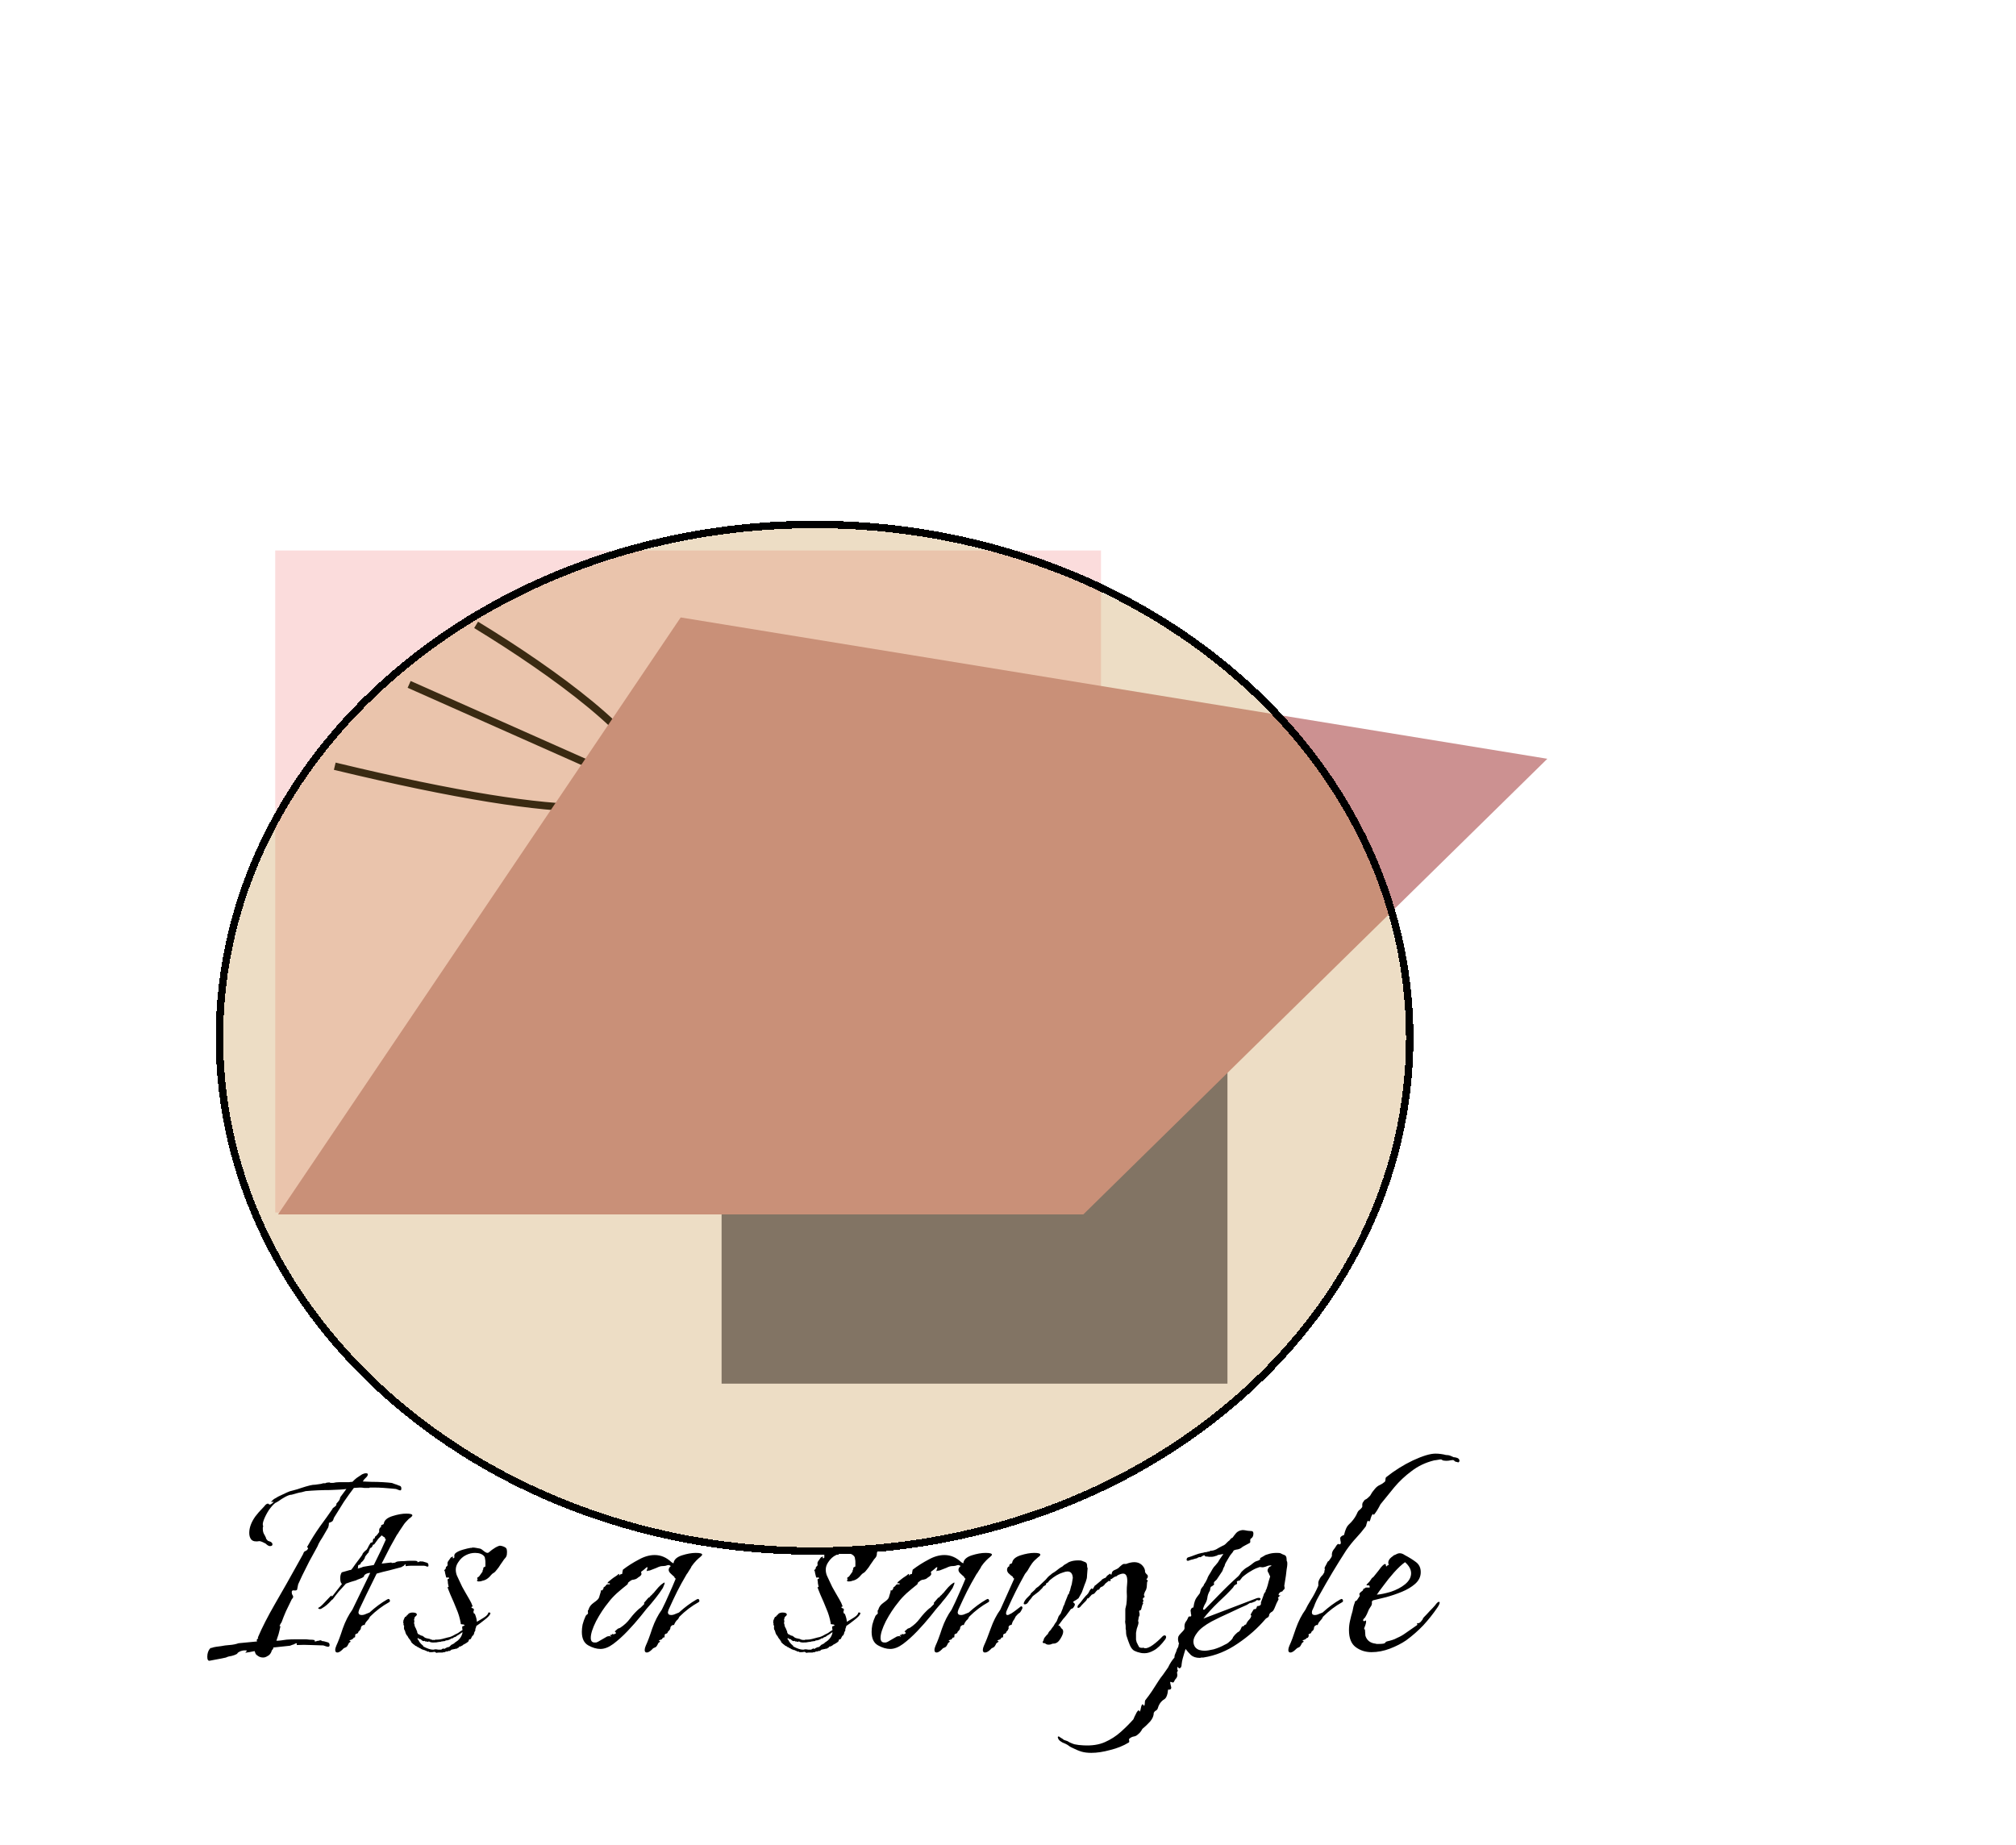 <svg width="271" height="248" viewBox="0 0 271 248" fill="none" xmlns="http://www.w3.org/2000/svg">
<rect width="271" height="248" fill="#F5F5F5"/>
<g id="Frame 1">
<rect width="271" height="248" fill="white"/>
<rect id="Rectangle 1" x="37" y="74" width="111" height="89" fill="#FBDCDC"/>
<path id="Vector 1" d="M45 103C111.4 119 85.333 97 64 84M55 92L136 128L150 103L147 99" stroke="black"/>
<rect id="Rectangle 2" x="97" y="124" width="68" height="62" fill="#666975"/>
<path id="Polygon 1" d="M91.5 83L208 102L145.627 163.25H37.373L91.5 83Z" fill="#CC9191"/>
<g id="Ellipse 1" filter="url(#filter0_d_0_1)">
<ellipse cx="109.5" cy="135.5" rx="79.5" ry="68.5" fill="#C18D3F" fill-opacity="0.3" shape-rendering="crispEdges"/>
<path d="M109.5 204.5C153.61 204.5 189.5 173.675 189.5 135.5C189.5 97.325 153.61 66.5 109.5 66.5C65.39 66.5 29.5 97.325 29.5 135.5C29.5 173.675 65.39 204.5 109.5 204.5Z" stroke="black" shape-rendering="crispEdges"/>
</g>
<path id="Its a sample" d="M28.177 223.248C28.049 223.28 27.953 223.2 27.889 223.008C27.857 222.816 27.857 222.608 27.889 222.384C27.953 222.032 28.081 221.76 28.273 221.568C28.305 221.536 28.369 221.52 28.465 221.52C28.625 221.456 28.817 221.408 29.041 221.376C29.265 221.344 29.505 221.312 29.761 221.28C30.049 221.216 30.417 221.168 30.865 221.136C31.313 221.104 31.713 221.024 32.065 220.896L34.561 220.656C34.529 220.624 34.513 220.56 34.513 220.464C34.513 220.432 34.529 220.4 34.561 220.368C34.625 220.304 34.673 220.256 34.705 220.224C34.705 220.16 34.689 220.128 34.657 220.128C34.657 220.096 34.673 220.064 34.705 220.032C35.217 218.816 35.969 217.344 36.961 215.616C37.985 213.856 39.009 212.048 40.033 210.192L40.753 208.896C40.817 208.672 40.913 208.544 41.041 208.512C41.201 208.448 41.313 208.352 41.377 208.224C41.441 208.128 41.425 208.064 41.329 208.032C41.265 208 41.281 207.92 41.377 207.792C41.857 206.928 42.401 206.064 43.009 205.2C43.649 204.336 44.209 203.552 44.689 202.848V202.8C44.785 202.704 44.881 202.624 44.977 202.56C45.073 202.496 45.153 202.416 45.217 202.32C45.185 202.288 45.185 202.256 45.217 202.224C45.249 202.192 45.249 202.16 45.217 202.128C45.345 202 45.457 201.872 45.553 201.744C45.649 201.616 45.713 201.456 45.745 201.264L46.561 200.16C46.145 200.224 45.393 200.272 44.305 200.304C43.249 200.304 42.177 200.352 41.089 200.448C40.833 200.512 40.657 200.56 40.561 200.592C40.337 200.624 40.113 200.672 39.889 200.736C39.665 200.8 39.441 200.864 39.217 200.928C38.993 200.928 38.705 201.024 38.353 201.216C38.001 201.408 37.697 201.6 37.441 201.792C37.185 201.952 37.041 202.032 37.009 202.032C36.753 202.224 36.465 202.544 36.145 202.992C35.857 203.44 35.633 203.872 35.473 204.288C35.313 204.704 35.281 204.992 35.377 205.152C35.377 205.216 35.361 205.28 35.329 205.344C35.329 205.408 35.329 205.472 35.329 205.536C35.329 205.856 35.409 206.128 35.569 206.352C35.729 206.64 35.793 206.8 35.761 206.832L36.001 207.12L36.385 207.264C36.545 207.36 36.625 207.472 36.625 207.6C36.625 207.76 36.513 207.84 36.289 207.84C36.129 207.84 35.937 207.728 35.713 207.504C35.585 207.44 35.457 207.376 35.329 207.312C35.201 207.248 35.057 207.2 34.897 207.168C34.385 207.264 34.017 207.2 33.793 206.976C33.601 206.752 33.505 206.448 33.505 206.064C33.505 205.36 33.777 204.624 34.321 203.856C34.609 203.472 34.945 203.088 35.329 202.704C35.457 202.576 35.569 202.448 35.665 202.32C35.793 202.192 35.921 202.128 36.049 202.128C36.177 202.256 36.289 202.288 36.385 202.224C36.513 202.16 36.657 202.048 36.817 201.888C36.817 201.888 36.721 201.888 36.529 201.888C36.401 201.92 36.401 201.888 36.529 201.792C36.657 201.664 36.721 201.6 36.721 201.6C36.785 201.536 36.913 201.456 37.105 201.36C37.297 201.232 37.473 201.136 37.633 201.072C37.985 200.912 38.289 200.768 38.545 200.64C38.801 200.512 39.089 200.416 39.409 200.352C39.793 200.256 40.161 200.144 40.513 200.016C40.897 199.888 41.281 199.776 41.665 199.68C41.921 199.616 42.161 199.584 42.385 199.584C42.609 199.552 42.833 199.52 43.057 199.488C43.121 199.488 43.249 199.456 43.441 199.392H43.729L43.825 199.344C43.889 199.312 43.985 199.296 44.113 199.296C44.273 199.264 44.369 199.28 44.401 199.344H44.785C45.041 199.28 45.313 199.248 45.601 199.248C45.889 199.248 46.161 199.248 46.417 199.248C46.577 199.248 46.737 199.248 46.897 199.248C47.089 199.216 47.249 199.2 47.377 199.2L47.665 198.912L47.953 198.672L48.673 198.192C48.865 198.096 49.041 198.048 49.201 198.048C49.361 198.048 49.441 198.096 49.441 198.192C49.441 198.32 49.377 198.448 49.249 198.576C49.153 198.672 49.057 198.768 48.961 198.864C48.897 198.96 48.833 199.056 48.769 199.152C49.025 199.152 49.409 199.168 49.921 199.2C50.465 199.2 50.993 199.216 51.505 199.248C52.017 199.28 52.385 199.312 52.609 199.344C52.673 199.344 52.817 199.392 53.041 199.488C53.265 199.552 53.441 199.616 53.569 199.68L53.713 199.728C53.873 199.76 53.953 199.888 53.953 200.112C53.953 200.336 53.841 200.4 53.617 200.304L53.233 200.16L52.753 200.112C52.465 200.08 52.081 200.048 51.601 200.016C51.153 199.984 50.737 199.968 50.353 199.968H49.729C49.697 199.968 49.665 199.984 49.633 200.016C49.601 200.016 49.569 200.016 49.537 200.016C49.345 200.016 49.153 200.016 48.961 200.016C48.769 199.984 48.577 199.968 48.385 199.968L47.617 200.016H47.569C47.153 200.56 46.705 201.184 46.225 201.888C45.777 202.592 45.329 203.312 44.881 204.048C44.817 204.304 44.737 204.464 44.641 204.528C44.545 204.592 44.401 204.656 44.209 204.72V204.864C44.209 204.992 44.177 205.152 44.113 205.344L43.585 206.256C43.425 206.544 43.249 206.832 43.057 207.12C42.897 207.376 42.769 207.632 42.673 207.888C42.321 208.528 41.953 209.2 41.569 209.904C41.217 210.608 40.897 211.248 40.609 211.824C40.353 212.368 40.177 212.752 40.081 212.976L39.937 213.696C39.873 213.792 39.729 213.824 39.505 213.792C39.313 213.76 39.217 213.84 39.217 214.032C39.217 214.192 39.249 214.32 39.313 214.416C39.377 214.48 39.409 214.56 39.409 214.656C39.409 214.752 39.345 214.864 39.217 214.992C38.961 215.536 38.705 216.064 38.449 216.576C38.225 217.088 38.033 217.568 37.873 218.016C37.873 218.048 37.825 218.128 37.729 218.256C37.665 218.384 37.617 218.48 37.585 218.544C37.553 218.576 37.569 218.592 37.633 218.592C37.697 218.592 37.713 218.624 37.681 218.688C37.617 219.008 37.537 219.344 37.441 219.696C37.345 220.016 37.249 220.304 37.153 220.56H37.201C37.393 220.56 37.601 220.544 37.825 220.512C38.049 220.48 38.273 220.448 38.497 220.416C38.881 220.384 39.313 220.368 39.793 220.368C40.305 220.368 40.705 220.368 40.993 220.368C41.153 220.368 41.361 220.384 41.617 220.416C41.905 220.416 42.113 220.432 42.241 220.464C42.337 220.496 42.353 220.528 42.289 220.56C42.257 220.592 42.273 220.624 42.337 220.656C42.433 220.656 42.513 220.64 42.577 220.608C42.641 220.576 42.737 220.56 42.865 220.56C43.025 220.464 43.169 220.48 43.297 220.608C43.425 220.608 43.537 220.624 43.633 220.656C43.761 220.688 43.873 220.72 43.969 220.752C44.193 220.784 44.305 220.912 44.305 221.136C44.305 221.36 44.161 221.424 43.873 221.328L43.441 221.184H43.249C42.929 221.184 42.433 221.168 41.761 221.136C41.121 221.104 40.529 221.104 39.985 221.136C39.889 221.136 39.857 221.104 39.889 221.04C39.921 220.944 39.905 220.896 39.841 220.896C39.809 220.896 39.729 220.928 39.601 220.992C39.505 221.056 39.425 221.088 39.361 221.088L38.977 221.232L36.721 221.472C36.753 221.504 36.753 221.552 36.721 221.616C36.721 221.648 36.673 221.712 36.577 221.808C36.513 221.904 36.481 221.984 36.481 222.048C36.353 222.336 36.177 222.528 35.953 222.624C35.761 222.752 35.569 222.816 35.377 222.816C35.121 222.816 34.897 222.752 34.705 222.624C34.513 222.496 34.401 222.4 34.369 222.336L34.225 221.952L33.505 222.096C33.153 222.16 32.977 222.176 32.977 222.144C33.009 222.112 33.057 222.064 33.121 222C33.217 221.904 33.185 221.856 33.025 221.856H32.929C32.705 221.856 32.481 221.904 32.257 222C32.065 222.096 31.953 222.176 31.921 222.24C31.921 222.304 31.793 222.384 31.537 222.48C31.281 222.576 31.025 222.64 30.769 222.672C30.545 222.736 30.417 222.784 30.385 222.816C29.969 222.912 29.569 222.992 29.185 223.056C28.801 223.12 28.465 223.184 28.177 223.248ZM45.352 222.144C45.16 222.144 45.064 222.032 45.064 221.808C45.064 221.648 45.112 221.456 45.208 221.232C45.464 220.688 45.752 219.92 46.072 218.928C46.424 217.936 46.856 217.088 47.368 216.384L49.768 211.44C49.576 211.44 49.384 211.488 49.192 211.584C49.032 211.68 48.952 211.76 48.952 211.824C48.952 211.952 48.776 212.08 48.424 212.208C48.072 212.336 47.88 212.416 47.848 212.448C47.368 212.576 46.92 212.72 46.504 212.88C46.184 213.232 45.864 213.584 45.544 213.936C45.256 214.288 44.984 214.64 44.728 214.992C44.696 215.024 44.664 215.04 44.632 215.04C44.344 215.36 44.104 215.6 43.912 215.76C43.72 215.92 43.512 216.064 43.288 216.192C43.16 216.288 43.032 216.32 42.904 216.288C42.744 216.224 42.728 216.16 42.856 216.096C43.016 216.032 43.272 215.808 43.624 215.424C43.976 215.04 44.248 214.752 44.44 214.56C44.6 214.464 44.648 214.464 44.584 214.56C44.552 214.656 44.6 214.64 44.728 214.512L45.928 212.976L45.976 212.928C45.816 212.832 45.736 212.576 45.736 212.16C45.736 211.84 45.8 211.584 45.928 211.392C45.928 211.36 45.96 211.344 46.024 211.344L47.032 211.056C47.128 211.056 47.192 211.04 47.224 211.008C47.288 210.944 47.352 210.864 47.416 210.768C47.512 210.64 47.624 210.48 47.752 210.288L48.328 209.52L48.712 208.992C48.712 208.896 48.776 208.784 48.904 208.656C49.064 208.496 49.192 208.384 49.288 208.32C49.416 208.128 49.496 207.984 49.528 207.888C49.592 207.76 49.688 207.6 49.816 207.408C49.816 207.376 49.864 207.36 49.96 207.36C50.056 207.328 50.104 207.296 50.104 207.264C50.136 206.944 50.184 206.8 50.248 206.832C50.344 206.832 50.392 206.784 50.392 206.688C50.392 206.592 50.456 206.512 50.584 206.448L50.824 206.16C50.824 206.128 50.872 206.064 50.968 205.968V205.92C50.968 205.856 50.968 205.776 50.968 205.68C50.968 205.584 51 205.488 51.064 205.392C51.128 205.328 51.176 205.296 51.208 205.296C51.24 205.296 51.256 205.296 51.256 205.296C51.256 205.264 51.24 205.248 51.208 205.248C51.208 205.216 51.208 205.2 51.208 205.2C51.208 205.072 51.272 204.992 51.4 204.96C51.528 204.928 51.592 204.88 51.592 204.816C51.656 204.368 52.04 204.032 52.744 203.808C53.448 203.584 54.072 203.472 54.616 203.472C55.16 203.472 55.432 203.552 55.432 203.712C55.432 203.776 55.336 203.888 55.144 204.048C55.048 204.08 54.888 204.224 54.664 204.48C54.44 204.704 54.232 204.976 54.04 205.296L53.656 205.872C53.624 205.936 53.576 206.016 53.512 206.112C53.48 206.176 53.432 206.24 53.368 206.304C53.144 206.688 52.84 207.232 52.456 207.936C52.104 208.608 51.72 209.36 51.304 210.192L52.552 210.048C52.648 210.048 52.68 210.064 52.648 210.096C52.648 210.128 52.696 210.128 52.792 210.096C52.952 210.096 53.064 210.08 53.128 210.048C53.192 209.984 53.304 209.936 53.464 209.904C53.72 209.872 54.008 209.856 54.328 209.856C54.68 209.824 54.952 209.808 55.144 209.808C55.272 209.808 55.432 209.808 55.624 209.808C55.816 209.808 55.96 209.824 56.056 209.856C56.12 209.856 56.136 209.888 56.104 209.952C56.104 209.984 56.12 210 56.152 210C56.216 210 56.264 209.984 56.296 209.952C56.36 209.92 56.424 209.904 56.488 209.904C56.52 209.872 56.568 209.872 56.632 209.904C56.728 209.904 56.792 209.904 56.824 209.904L57.304 210.048C57.496 210.08 57.592 210.192 57.592 210.384C57.624 210.576 57.544 210.64 57.352 210.576C57.224 210.512 57.112 210.48 57.016 210.48H55.816C55.592 210.48 55.384 210.48 55.192 210.48C55 210.48 54.808 210.496 54.616 210.528C54.552 210.56 54.52 210.528 54.52 210.432C54.552 210.336 54.536 210.288 54.472 210.288C54.44 210.288 54.392 210.336 54.328 210.432C54.264 210.496 54.216 210.528 54.184 210.528L53.944 210.672C53.432 210.8 52.888 210.944 52.312 211.104C51.736 211.232 51.176 211.376 50.632 211.536C50.152 212.528 49.688 213.472 49.24 214.368C48.824 215.232 48.504 215.904 48.28 216.384C48.216 216.576 48.184 216.688 48.184 216.72C48.184 216.976 48.328 217.104 48.616 217.104C48.808 217.104 49 217.056 49.192 216.96L49.672 216.768C50.44 216.064 51.24 215.472 52.072 214.992C52.104 214.992 52.12 214.992 52.12 214.992C52.152 214.96 52.184 214.944 52.216 214.944C52.312 214.944 52.376 215.008 52.408 215.136C52.44 215.232 52.408 215.312 52.312 215.376C51.384 215.888 50.52 216.544 49.72 217.344C49.688 217.408 49.656 217.472 49.624 217.536C49.592 217.6 49.544 217.664 49.48 217.728C49.416 217.792 49.32 217.904 49.192 218.064C49.096 218.224 49.048 218.32 49.048 218.352C49.016 218.448 48.968 218.48 48.904 218.448C48.872 218.416 48.776 218.464 48.616 218.592C48.584 218.624 48.552 218.688 48.52 218.784C48.52 218.88 48.504 218.96 48.472 219.024C48.408 219.12 48.344 219.2 48.28 219.264C48.216 219.296 48.184 219.328 48.184 219.36C48.152 219.488 48.088 219.568 47.992 219.6C47.928 219.6 47.864 219.632 47.8 219.696C47.768 219.696 47.752 219.712 47.752 219.744C47.752 220.032 47.72 220.16 47.656 220.128C47.592 220.096 47.544 220.128 47.512 220.224C47.384 220.352 47.288 220.416 47.224 220.416C47.032 220.48 46.952 220.528 46.984 220.56C47.048 220.592 47.096 220.624 47.128 220.656C47.192 220.656 47.144 220.704 46.984 220.8C46.92 220.832 46.856 220.928 46.792 221.088C46.728 221.216 46.664 221.312 46.6 221.376C46.504 221.44 46.408 221.488 46.312 221.52C46.216 221.552 46.136 221.616 46.072 221.712C45.784 222 45.544 222.144 45.352 222.144ZM48.088 210.864C48.216 210.832 48.328 210.8 48.424 210.768C48.552 210.736 48.68 210.688 48.808 210.624L50.248 210.384C50.632 209.616 50.968 208.928 51.256 208.32C51.544 207.68 51.752 207.216 51.88 206.928C51.88 206.928 51.848 206.912 51.784 206.88C51.752 206.816 51.736 206.752 51.736 206.688C51.672 206.656 51.592 206.608 51.496 206.544C51.432 206.48 51.368 206.432 51.304 206.4L50.872 206.832L50.344 207.552C50.344 207.584 50.296 207.616 50.2 207.648C50.136 207.648 50.104 207.664 50.104 207.696C50.104 207.792 50.056 207.888 49.96 207.984C49.896 208.08 49.832 208.112 49.768 208.08L49.576 208.56C49.576 208.656 49.528 208.736 49.432 208.8L49.096 209.232C49.096 209.264 49.08 209.296 49.048 209.328C49.048 209.328 49.048 209.36 49.048 209.424C49.016 209.488 48.968 209.568 48.904 209.664C48.84 209.76 48.76 209.856 48.664 209.952C48.632 209.952 48.616 209.968 48.616 210C48.616 210 48.6 210 48.568 210L48.424 210.288C48.296 210.352 48.216 210.384 48.184 210.384L48.136 210.48C48.136 210.672 48.12 210.8 48.088 210.864ZM58.675 222.192C58.643 222.192 58.595 222.16 58.531 222.096C58.467 222.064 58.419 222.048 58.387 222.048C58.259 222.08 58.147 222.096 58.051 222.096C57.955 222.096 57.859 222.096 57.763 222.096C57.731 222.096 57.699 222.08 57.667 222.048C57.667 222.016 57.651 222 57.619 222C57.587 222 57.571 222 57.571 222C57.603 222.032 57.603 222.048 57.571 222.048C57.571 222.048 57.539 222.032 57.475 222C57.411 221.968 57.363 221.952 57.331 221.952L57.283 221.904C57.219 221.904 57.171 221.888 57.139 221.856C57.139 221.824 57.123 221.808 57.091 221.808L57.043 221.856L56.995 221.808C56.931 221.776 56.835 221.744 56.707 221.712C56.611 221.648 56.531 221.6 56.467 221.568C56.403 221.568 56.323 221.52 56.227 221.424H56.131C56.067 221.328 55.955 221.264 55.795 221.232C55.795 221.2 55.779 221.168 55.747 221.136H55.699C55.635 221.04 55.587 221.008 55.555 221.04C55.523 220.976 55.475 220.928 55.411 220.896C55.379 220.832 55.331 220.784 55.267 220.752C55.267 220.624 55.235 220.56 55.171 220.56C55.171 220.496 55.107 220.4 54.979 220.272C54.883 220.144 54.819 220.032 54.787 219.936L54.739 219.888C54.611 219.76 54.515 219.552 54.451 219.264C54.419 219.136 54.387 219.088 54.355 219.12C54.355 219.152 54.339 219.072 54.307 218.88C54.307 218.848 54.307 218.8 54.307 218.736C54.339 218.64 54.339 218.576 54.307 218.544C54.307 218.512 54.291 218.496 54.259 218.496C54.259 218.464 54.259 218.432 54.259 218.4C54.227 218.368 54.211 218.352 54.211 218.352C54.243 218.32 54.259 218.304 54.259 218.304C54.259 218.24 54.243 218.208 54.211 218.208C54.211 218.176 54.211 218.144 54.211 218.112V218.016C54.211 217.856 54.243 217.744 54.307 217.68C54.307 217.616 54.323 217.568 54.355 217.536C54.387 217.504 54.403 217.472 54.403 217.44C54.403 217.376 54.435 217.344 54.499 217.344C54.563 217.344 54.595 217.328 54.595 217.296C54.595 217.232 54.611 217.2 54.643 217.2C54.707 217.168 54.755 217.136 54.787 217.104C54.787 217.072 54.803 217.04 54.835 217.008C54.899 216.976 54.931 216.944 54.931 216.912C55.091 216.816 55.267 216.768 55.459 216.768C55.843 216.768 56.035 216.864 56.035 217.056C56.035 217.12 55.939 217.232 55.747 217.392C55.715 217.488 55.699 217.552 55.699 217.584C55.731 217.584 55.715 217.616 55.651 217.68C55.683 217.776 55.699 217.904 55.699 218.064C55.667 218.064 55.651 218.112 55.651 218.208C55.683 218.272 55.699 218.304 55.699 218.304C55.699 218.336 55.715 218.432 55.747 218.592C55.811 218.752 55.859 218.848 55.891 218.88C55.891 218.88 55.923 218.96 55.987 219.12C56.051 219.248 56.083 219.328 56.083 219.36V219.456C56.147 219.552 56.179 219.616 56.179 219.648C56.211 219.648 56.339 219.712 56.563 219.84C56.595 219.872 56.659 219.888 56.755 219.888C56.915 219.984 57.027 220.064 57.091 220.128C57.187 220.192 57.411 220.256 57.763 220.32C57.891 220.352 57.939 220.384 57.907 220.416C57.907 220.416 57.971 220.416 58.099 220.416C58.099 220.416 58.099 220.432 58.099 220.464C58.099 220.464 58.115 220.464 58.147 220.464C58.211 220.432 58.275 220.432 58.339 220.464C58.403 220.464 58.467 220.448 58.531 220.416H58.723C58.947 220.416 59.187 220.384 59.443 220.32L60.163 220.128C60.387 220.096 60.595 220.032 60.787 219.936C60.979 219.84 61.155 219.744 61.315 219.648C61.347 219.648 61.443 219.6 61.603 219.504C61.763 219.376 61.955 219.248 62.179 219.12C62.147 219.024 62.131 218.896 62.131 218.736C62.131 218.64 62.179 218.592 62.275 218.592C62.371 218.56 62.435 218.512 62.467 218.448C62.371 218.384 62.243 218.352 62.083 218.352C61.955 218.352 61.907 218.304 61.939 218.208C61.811 217.504 61.619 216.864 61.363 216.288C61.139 215.712 60.867 215.072 60.547 214.368C60.515 214.272 60.451 214.112 60.355 213.888C60.259 213.664 60.195 213.488 60.163 213.36C60.163 213.328 60.195 213.328 60.259 213.36C60.323 213.36 60.339 213.344 60.307 213.312C60.275 213.152 60.243 212.992 60.211 212.832C60.211 212.672 60.195 212.528 60.163 212.4C60.131 212.336 60.163 212.288 60.259 212.256C60.355 212.224 60.387 212.176 60.355 212.112C60.323 212.048 60.259 212.032 60.163 212.064C60.067 212.096 60.003 212.08 59.971 212.016L59.827 211.44C59.827 211.28 59.795 211.184 59.731 211.152C59.699 211.12 59.731 211.056 59.827 210.96C59.891 210.928 59.923 210.88 59.923 210.816C59.923 210.72 59.939 210.656 59.971 210.624C60.131 210.528 60.195 210.416 60.163 210.288C60.131 210.128 60.163 209.984 60.259 209.856C60.355 209.728 60.435 209.616 60.499 209.52C60.563 209.392 60.659 209.312 60.787 209.28C60.883 209.216 60.915 209.232 60.883 209.328C60.851 209.424 60.851 209.472 60.883 209.472C61.043 209.472 61.107 209.392 61.075 209.232C61.043 209.072 61.091 208.928 61.219 208.8C61.443 208.608 61.779 208.448 62.227 208.32C62.675 208.192 63.011 208.112 63.235 208.08C63.299 208.08 63.347 208.08 63.379 208.08C63.443 208.048 63.491 208.032 63.523 208.032C63.683 208.032 63.843 208.048 64.003 208.08C64.195 208.112 64.371 208.144 64.531 208.176C64.659 208.208 64.851 208.336 65.107 208.56C65.363 208.752 65.555 208.8 65.683 208.704C65.971 208.448 66.275 208.224 66.595 208.032C66.947 207.84 67.171 207.76 67.267 207.792C67.523 207.824 67.747 207.904 67.939 208.032C68.131 208.128 68.195 208.448 68.131 208.992C68.099 209.184 68.019 209.344 67.891 209.472C67.795 209.568 67.699 209.696 67.603 209.856L67.267 210.336C67.139 210.56 66.979 210.784 66.787 211.008C66.627 211.232 66.483 211.376 66.355 211.44C66.227 211.504 66.099 211.616 65.971 211.776C65.875 211.904 65.747 212.032 65.587 212.16C65.427 212.288 65.251 212.384 65.059 212.448C64.899 212.48 64.787 212.512 64.723 212.544C64.627 212.576 64.483 212.592 64.291 212.592C64.131 212.56 64.083 212.496 64.147 212.4C64.211 212.368 64.227 212.336 64.195 212.304C64.163 212.24 64.147 212.192 64.147 212.16C64.147 212.096 64.179 212.048 64.243 212.016C64.339 211.984 64.403 211.936 64.435 211.872C64.467 211.84 64.547 211.728 64.675 211.536C64.835 211.344 64.899 211.232 64.867 211.2C64.867 211.104 64.899 211.024 64.963 210.96C64.963 210.896 64.963 210.848 64.963 210.816C64.963 210.752 64.995 210.704 65.059 210.672C65.187 210.64 65.251 210.592 65.251 210.528V209.952C65.251 209.824 65.235 209.696 65.203 209.568C65.203 209.44 65.171 209.328 65.107 209.232C64.851 208.912 64.435 208.752 63.859 208.752C63.443 208.752 63.043 208.848 62.659 209.04C62.243 209.232 61.891 209.552 61.603 210C61.379 210.32 61.267 210.656 61.267 211.008C61.267 211.264 61.315 211.52 61.411 211.776C61.539 212.032 61.651 212.272 61.747 212.496C61.843 212.72 61.971 212.992 62.131 213.312C62.323 213.632 62.467 213.888 62.563 214.08C62.723 214.336 62.899 214.64 63.091 214.992C63.283 215.312 63.427 215.616 63.523 215.904C63.555 215.936 63.523 215.968 63.427 216C63.363 216 63.347 216.032 63.379 216.096C63.411 216.16 63.459 216.192 63.523 216.192C63.587 216.192 63.635 216.224 63.667 216.288C63.731 216.384 63.731 216.464 63.667 216.528C63.635 216.592 63.635 216.688 63.667 216.816C63.667 216.848 63.699 216.88 63.763 216.912C63.827 216.944 63.859 216.976 63.859 217.008C64.019 217.424 64.099 217.76 64.099 218.016C64.387 217.856 64.707 217.664 65.059 217.44C65.411 217.216 65.603 217.008 65.635 216.816C65.667 216.752 65.715 216.736 65.779 216.768C65.875 216.768 65.923 216.8 65.923 216.864C65.891 217.088 65.619 217.392 65.107 217.776C64.627 218.16 64.259 218.432 64.003 218.592C64.035 218.624 64.019 218.704 63.955 218.832C63.891 218.96 63.875 219.056 63.907 219.12C63.907 219.152 63.891 219.2 63.859 219.264C63.827 219.296 63.795 219.344 63.763 219.408C63.763 219.536 63.731 219.632 63.667 219.696V219.792L63.523 219.888C63.491 219.92 63.443 220 63.379 220.128C63.347 220.224 63.299 220.304 63.235 220.368H63.091C63.027 220.432 62.995 220.512 62.995 220.608C62.931 220.704 62.787 220.816 62.563 220.944C62.339 221.04 62.195 221.136 62.131 221.232C62.131 221.232 62.115 221.232 62.083 221.232C62.051 221.232 62.003 221.264 61.939 221.328H61.795C61.763 221.328 61.731 221.36 61.699 221.424C61.667 221.456 61.635 221.488 61.603 221.52C61.507 221.52 61.459 221.552 61.459 221.616C61.331 221.616 61.235 221.632 61.171 221.664L60.691 221.76C60.563 221.888 60.451 221.952 60.355 221.952L60.307 221.904C60.243 221.968 60.195 222 60.163 222H59.971C59.939 222 59.907 222.016 59.875 222.048C59.843 222.08 59.811 222.096 59.779 222.096H59.683C59.651 222.096 59.619 222.096 59.587 222.096C59.587 222.128 59.555 222.144 59.491 222.144C59.395 222.144 59.251 222.144 59.059 222.144C58.899 222.144 58.771 222.16 58.675 222.192ZM58.195 221.76C58.195 221.76 58.227 221.76 58.291 221.76C58.387 221.728 58.451 221.712 58.483 221.712C58.643 221.712 58.787 221.728 58.915 221.76C59.043 221.76 59.171 221.76 59.299 221.76C59.363 221.76 59.395 221.728 59.395 221.664H59.491C59.587 221.568 59.635 221.552 59.635 221.616C59.667 221.68 59.715 221.68 59.779 221.616C59.843 221.616 59.875 221.6 59.875 221.568L60.067 221.472C60.099 221.472 60.115 221.472 60.115 221.472C60.115 221.44 60.131 221.424 60.163 221.424H60.259C60.323 221.424 60.387 221.392 60.451 221.328C60.515 221.264 60.547 221.232 60.547 221.232C60.547 221.232 60.595 221.184 60.691 221.088C60.691 221.088 60.707 221.088 60.739 221.088C60.771 221.056 60.803 221.04 60.835 221.04C60.899 220.976 60.963 220.944 61.027 220.944C61.027 220.912 61.059 220.88 61.123 220.848C61.187 220.784 61.219 220.752 61.219 220.752C61.251 220.72 61.283 220.704 61.315 220.704C61.379 220.672 61.411 220.64 61.411 220.608C61.475 220.608 61.603 220.496 61.795 220.272C61.987 220.048 62.115 219.776 62.179 219.456C62.179 219.392 62.083 219.44 61.891 219.6C61.699 219.728 61.603 219.792 61.603 219.792C61.507 219.824 61.411 219.888 61.315 219.984C61.219 220.048 61.139 220.08 61.075 220.08C61.043 220.08 60.995 220.112 60.931 220.176C60.899 220.208 60.867 220.224 60.835 220.224C60.803 220.224 60.787 220.24 60.787 220.272C60.787 220.272 60.755 220.256 60.691 220.224C60.659 220.288 60.563 220.352 60.403 220.416C60.243 220.48 60.131 220.512 60.067 220.512H59.923L59.875 220.56C59.875 220.56 59.859 220.576 59.827 220.608C59.795 220.608 59.763 220.608 59.731 220.608L59.395 220.656H59.347C59.315 220.656 59.283 220.672 59.251 220.704C59.123 220.704 58.979 220.72 58.819 220.752C58.659 220.784 58.563 220.8 58.531 220.8H58.483C58.483 220.768 58.467 220.752 58.435 220.752V220.8H58.195C58.099 220.8 57.987 220.784 57.859 220.752C57.763 220.688 57.683 220.656 57.619 220.656C57.587 220.656 57.571 220.672 57.571 220.704C57.571 220.704 57.555 220.704 57.523 220.704H57.427C57.395 220.704 57.379 220.688 57.379 220.656H57.139C57.139 220.56 57.107 220.544 57.043 220.608H56.995C56.867 220.608 56.755 220.56 56.659 220.464C56.595 220.368 56.483 220.32 56.323 220.32L56.179 220.176C56.179 220.208 56.163 220.24 56.131 220.272C56.131 220.272 56.131 220.288 56.131 220.32C56.131 220.32 56.147 220.352 56.179 220.416C56.243 220.448 56.275 220.48 56.275 220.512L56.371 220.704L56.563 220.944L56.659 221.04C56.691 221.072 56.707 221.088 56.707 221.088C56.739 221.088 56.771 221.12 56.803 221.184C56.867 221.184 56.899 221.232 56.899 221.328C57.443 221.616 57.875 221.76 58.195 221.76ZM86.95 222.144C86.758 222.144 86.662 222.032 86.662 221.808C86.662 221.648 86.71 221.456 86.806 221.232C87.062 220.688 87.35 219.92 87.67 218.928C88.022 217.936 88.454 217.088 88.966 216.384C89.318 215.68 89.638 214.992 89.926 214.32C90.246 213.616 90.55 212.912 90.838 212.208C90.838 212.208 90.806 212.192 90.742 212.16C90.678 212.096 90.646 212.032 90.646 211.968C90.486 211.84 90.294 211.664 90.07 211.44C89.846 211.184 89.83 210.928 90.022 210.672C90.086 210.608 90.118 210.576 90.118 210.576C90.15 210.576 90.166 210.576 90.166 210.576C90.166 210.544 90.15 210.528 90.118 210.528C90.118 210.528 90.118 210.512 90.118 210.48L90.07 210.432C90.038 210.432 90.006 210.432 89.974 210.432C89.974 210.4 89.958 210.384 89.926 210.384C89.798 210.384 89.654 210.416 89.494 210.48C89.334 210.512 89.174 210.528 89.014 210.528C88.822 210.528 88.566 210.608 88.246 210.768C87.926 210.896 87.638 211.008 87.382 211.104C87.254 211.136 87.174 211.152 87.142 211.152C87.142 211.12 87.078 211.136 86.95 211.2C86.918 211.232 86.918 211.184 86.95 211.056C87.014 210.896 87.046 210.784 87.046 210.72C87.046 210.688 87.03 210.672 86.998 210.672C86.934 210.672 86.806 210.768 86.614 210.96C86.422 211.12 86.294 211.216 86.23 211.248C86.198 211.28 86.182 211.328 86.182 211.392C86.214 211.456 86.23 211.52 86.23 211.584C86.23 211.68 86.15 211.792 85.99 211.92C85.83 212.016 85.718 212.096 85.654 212.16C85.526 212.256 85.366 212.32 85.174 212.352C85.014 212.352 84.854 212.416 84.694 212.544C84.502 212.672 84.406 212.768 84.406 212.832C84.438 212.896 84.342 213.008 84.118 213.168C83.83 213.392 83.43 213.728 82.918 214.176C82.438 214.624 82.07 215.024 81.814 215.376C81.206 216.112 80.646 216.96 80.134 217.92C79.654 218.88 79.414 219.632 79.414 220.176C79.414 220.592 79.59 220.8 79.942 220.8C80.006 220.8 80.07 220.8 80.134 220.8C80.198 220.768 80.278 220.736 80.374 220.704L81.622 219.984L81.91 219.936V219.888L82.102 220.032C82.134 220 82.118 219.952 82.054 219.888C82.022 219.792 82.022 219.744 82.054 219.744C82.086 219.744 82.102 219.76 82.102 219.792C82.134 219.792 82.166 219.792 82.198 219.792L82.294 219.648C82.294 219.648 82.342 219.664 82.438 219.696C82.566 219.696 82.662 219.664 82.726 219.6C82.822 219.568 82.838 219.52 82.774 219.456C82.742 219.392 82.694 219.344 82.63 219.312L82.966 219.024C82.998 218.96 83.126 218.896 83.35 218.832C83.894 218.48 84.342 218.064 84.694 217.584C85.078 217.072 85.51 216.608 85.99 216.192H86.038L86.614 215.616L86.566 215.472L87.19 214.752H87.286C87.318 214.688 87.382 214.608 87.478 214.512C87.606 214.416 87.686 214.336 87.718 214.272C87.782 214.24 87.926 214.08 88.15 213.792C88.406 213.472 88.646 213.216 88.87 213.024C89.126 212.832 89.27 212.736 89.302 212.736C89.334 212.736 89.35 212.752 89.35 212.784C89.35 212.88 89.302 213.024 89.206 213.216C89.142 213.408 89.078 213.536 89.014 213.6C88.79 213.952 88.502 214.352 88.15 214.8C87.798 215.216 87.59 215.472 87.526 215.568C87.142 215.984 86.678 216.544 86.134 217.248C85.59 217.92 84.998 218.592 84.358 219.264C83.718 219.936 83.078 220.512 82.438 220.992C81.83 221.44 81.254 221.664 80.71 221.664C80.198 221.664 79.654 221.504 79.078 221.184C78.502 220.864 78.214 220.256 78.214 219.36C78.214 219.072 78.246 218.752 78.31 218.4C78.406 218.016 78.55 217.616 78.742 217.2C78.742 217.2 78.774 217.168 78.838 217.104C78.902 217.008 78.95 216.976 78.982 217.008C79.046 216.912 79.062 216.816 79.03 216.72C79.03 216.592 79.03 216.512 79.03 216.48L79.126 216.384C79.19 216.032 79.43 215.712 79.846 215.424C80.262 215.136 80.486 214.912 80.518 214.752C80.55 214.72 80.566 214.672 80.566 214.608L80.758 213.984V213.792H80.95L81.094 213.6L81.142 213.504C81.078 213.472 81.094 213.424 81.19 213.36C81.318 213.264 81.382 213.216 81.382 213.216C81.414 213.152 81.446 213.104 81.478 213.072C81.542 213.04 81.59 213.008 81.622 212.976H81.958C82.022 212.88 81.99 212.832 81.862 212.832C81.734 212.832 81.67 212.832 81.67 212.832C81.67 212.8 81.67 212.784 81.67 212.784C81.702 212.752 81.718 212.72 81.718 212.688L82.246 212.256C82.406 212.128 82.566 212.016 82.726 211.92C82.886 211.824 83.03 211.712 83.158 211.584C83.254 211.584 83.27 211.632 83.206 211.728C83.238 211.792 83.27 211.792 83.302 211.728C83.366 211.664 83.398 211.632 83.398 211.632L83.638 211.584V211.536C83.638 211.472 83.654 211.376 83.686 211.248C83.718 211.12 83.734 211.04 83.734 211.008C84.406 210.496 85.11 210.048 85.846 209.664C86.582 209.248 87.302 209.04 88.006 209.04C88.838 209.04 89.59 209.36 90.262 210L90.502 210.144C90.534 210.144 90.55 210.128 90.55 210.096C90.614 209.648 90.982 209.312 91.654 209.088C92.358 208.864 92.982 208.752 93.526 208.752C94.102 208.752 94.39 208.832 94.39 208.992C94.39 209.056 94.294 209.168 94.102 209.328C94.006 209.392 93.846 209.536 93.622 209.76C93.398 209.984 93.174 210.256 92.95 210.576C92.918 210.672 92.87 210.768 92.806 210.864C92.742 210.96 92.678 211.056 92.614 211.152C92.582 211.216 92.534 211.296 92.47 211.392C92.438 211.456 92.39 211.52 92.326 211.584C91.782 212.512 91.35 213.296 91.03 213.936C90.71 214.576 90.326 215.392 89.878 216.384C89.814 216.576 89.782 216.688 89.782 216.72C89.782 216.976 89.926 217.104 90.214 217.104C90.406 217.104 90.598 217.056 90.79 216.96L91.27 216.768C92.038 216.064 92.838 215.472 93.67 214.992C93.702 214.992 93.718 214.992 93.718 214.992C93.75 214.96 93.782 214.944 93.814 214.944C93.91 214.944 93.974 215.008 94.006 215.136C94.038 215.232 94.006 215.312 93.91 215.376C92.982 215.888 92.118 216.544 91.318 217.344C91.286 217.408 91.254 217.472 91.222 217.536C91.19 217.6 91.142 217.664 91.078 217.728C90.982 217.792 90.886 217.904 90.79 218.064C90.694 218.224 90.646 218.32 90.646 218.352C90.614 218.448 90.566 218.48 90.502 218.448C90.47 218.416 90.374 218.464 90.214 218.592C90.182 218.624 90.15 218.688 90.118 218.784C90.118 218.88 90.102 218.96 90.07 219.024C90.006 219.12 89.942 219.2 89.878 219.264C89.814 219.296 89.782 219.328 89.782 219.36C89.75 219.488 89.686 219.568 89.59 219.6C89.526 219.6 89.462 219.632 89.398 219.696C89.366 219.696 89.35 219.712 89.35 219.744C89.35 220.032 89.318 220.16 89.254 220.128C89.19 220.096 89.126 220.128 89.062 220.224C88.998 220.352 88.918 220.416 88.822 220.416C88.63 220.48 88.55 220.528 88.582 220.56C88.646 220.592 88.694 220.624 88.726 220.656C88.79 220.656 88.742 220.704 88.582 220.8C88.518 220.832 88.454 220.928 88.39 221.088C88.326 221.216 88.262 221.312 88.198 221.376C88.102 221.44 88.006 221.488 87.91 221.52C87.814 221.552 87.734 221.616 87.67 221.712C87.382 222 87.142 222.144 86.95 222.144ZM108.409 222.192C108.377 222.192 108.329 222.16 108.265 222.096C108.201 222.064 108.153 222.048 108.121 222.048C107.993 222.08 107.881 222.096 107.785 222.096C107.689 222.096 107.593 222.096 107.497 222.096C107.465 222.096 107.433 222.08 107.401 222.048C107.401 222.016 107.385 222 107.353 222C107.321 222 107.305 222 107.305 222C107.337 222.032 107.337 222.048 107.305 222.048C107.305 222.048 107.273 222.032 107.209 222C107.145 221.968 107.097 221.952 107.065 221.952L107.017 221.904C106.953 221.904 106.905 221.888 106.873 221.856C106.873 221.824 106.857 221.808 106.825 221.808L106.777 221.856L106.729 221.808C106.665 221.776 106.569 221.744 106.441 221.712C106.345 221.648 106.265 221.6 106.201 221.568C106.137 221.568 106.057 221.52 105.961 221.424H105.865C105.801 221.328 105.689 221.264 105.529 221.232C105.529 221.2 105.513 221.168 105.481 221.136H105.433C105.369 221.04 105.321 221.008 105.289 221.04C105.257 220.976 105.209 220.928 105.145 220.896C105.113 220.832 105.065 220.784 105.001 220.752C105.001 220.624 104.969 220.56 104.905 220.56C104.905 220.496 104.841 220.4 104.713 220.272C104.617 220.144 104.553 220.032 104.521 219.936L104.473 219.888C104.345 219.76 104.249 219.552 104.185 219.264C104.153 219.136 104.121 219.088 104.089 219.12C104.089 219.152 104.073 219.072 104.041 218.88C104.041 218.848 104.041 218.8 104.041 218.736C104.073 218.64 104.073 218.576 104.041 218.544C104.041 218.512 104.025 218.496 103.993 218.496C103.993 218.464 103.993 218.432 103.993 218.4C103.961 218.368 103.945 218.352 103.945 218.352C103.977 218.32 103.993 218.304 103.993 218.304C103.993 218.24 103.977 218.208 103.945 218.208C103.945 218.176 103.945 218.144 103.945 218.112V218.016C103.945 217.856 103.977 217.744 104.041 217.68C104.041 217.616 104.057 217.568 104.089 217.536C104.121 217.504 104.137 217.472 104.137 217.44C104.137 217.376 104.169 217.344 104.233 217.344C104.297 217.344 104.329 217.328 104.329 217.296C104.329 217.232 104.345 217.2 104.377 217.2C104.441 217.168 104.489 217.136 104.521 217.104C104.521 217.072 104.537 217.04 104.569 217.008C104.633 216.976 104.665 216.944 104.665 216.912C104.825 216.816 105.001 216.768 105.193 216.768C105.577 216.768 105.769 216.864 105.769 217.056C105.769 217.12 105.673 217.232 105.481 217.392C105.449 217.488 105.433 217.552 105.433 217.584C105.465 217.584 105.449 217.616 105.385 217.68C105.417 217.776 105.433 217.904 105.433 218.064C105.401 218.064 105.385 218.112 105.385 218.208C105.417 218.272 105.433 218.304 105.433 218.304C105.433 218.336 105.449 218.432 105.481 218.592C105.545 218.752 105.593 218.848 105.625 218.88C105.625 218.88 105.657 218.96 105.721 219.12C105.785 219.248 105.817 219.328 105.817 219.36V219.456C105.881 219.552 105.913 219.616 105.913 219.648C105.945 219.648 106.073 219.712 106.297 219.84C106.329 219.872 106.393 219.888 106.489 219.888C106.649 219.984 106.761 220.064 106.825 220.128C106.921 220.192 107.145 220.256 107.497 220.32C107.625 220.352 107.673 220.384 107.641 220.416C107.641 220.416 107.705 220.416 107.833 220.416C107.833 220.416 107.833 220.432 107.833 220.464C107.833 220.464 107.849 220.464 107.881 220.464C107.945 220.432 108.009 220.432 108.073 220.464C108.137 220.464 108.201 220.448 108.265 220.416H108.457C108.681 220.416 108.921 220.384 109.177 220.32L109.897 220.128C110.121 220.096 110.329 220.032 110.521 219.936C110.713 219.84 110.889 219.744 111.049 219.648C111.081 219.648 111.177 219.6 111.337 219.504C111.497 219.376 111.689 219.248 111.913 219.12C111.881 219.024 111.865 218.896 111.865 218.736C111.865 218.64 111.913 218.592 112.009 218.592C112.105 218.56 112.169 218.512 112.201 218.448C112.105 218.384 111.977 218.352 111.817 218.352C111.689 218.352 111.641 218.304 111.673 218.208C111.545 217.504 111.353 216.864 111.097 216.288C110.873 215.712 110.601 215.072 110.281 214.368C110.249 214.272 110.185 214.112 110.089 213.888C109.993 213.664 109.929 213.488 109.897 213.36C109.897 213.328 109.929 213.328 109.993 213.36C110.057 213.36 110.073 213.344 110.041 213.312C110.009 213.152 109.977 212.992 109.945 212.832C109.945 212.672 109.929 212.528 109.897 212.4C109.865 212.336 109.897 212.288 109.993 212.256C110.089 212.224 110.121 212.176 110.089 212.112C110.057 212.048 109.993 212.032 109.897 212.064C109.801 212.096 109.737 212.08 109.705 212.016L109.561 211.44C109.561 211.28 109.529 211.184 109.465 211.152C109.433 211.12 109.465 211.056 109.561 210.96C109.625 210.928 109.657 210.88 109.657 210.816C109.657 210.72 109.673 210.656 109.705 210.624C109.865 210.528 109.929 210.416 109.897 210.288C109.865 210.128 109.897 209.984 109.993 209.856C110.089 209.728 110.169 209.616 110.233 209.52C110.297 209.392 110.393 209.312 110.521 209.28C110.617 209.216 110.649 209.232 110.617 209.328C110.585 209.424 110.585 209.472 110.617 209.472C110.777 209.472 110.841 209.392 110.809 209.232C110.777 209.072 110.825 208.928 110.953 208.8C111.177 208.608 111.513 208.448 111.961 208.32C112.409 208.192 112.745 208.112 112.969 208.08C113.033 208.08 113.081 208.08 113.113 208.08C113.177 208.048 113.225 208.032 113.257 208.032C113.417 208.032 113.577 208.048 113.737 208.08C113.929 208.112 114.105 208.144 114.265 208.176C114.393 208.208 114.585 208.336 114.841 208.56C115.097 208.752 115.289 208.8 115.417 208.704C115.705 208.448 116.009 208.224 116.329 208.032C116.681 207.84 116.905 207.76 117.001 207.792C117.257 207.824 117.481 207.904 117.673 208.032C117.865 208.128 117.929 208.448 117.865 208.992C117.833 209.184 117.753 209.344 117.625 209.472C117.529 209.568 117.433 209.696 117.337 209.856L117.001 210.336C116.873 210.56 116.713 210.784 116.521 211.008C116.361 211.232 116.217 211.376 116.089 211.44C115.961 211.504 115.833 211.616 115.705 211.776C115.609 211.904 115.481 212.032 115.321 212.16C115.161 212.288 114.985 212.384 114.793 212.448C114.633 212.48 114.521 212.512 114.457 212.544C114.361 212.576 114.217 212.592 114.025 212.592C113.865 212.56 113.817 212.496 113.881 212.4C113.945 212.368 113.961 212.336 113.929 212.304C113.897 212.24 113.881 212.192 113.881 212.16C113.881 212.096 113.913 212.048 113.977 212.016C114.073 211.984 114.137 211.936 114.169 211.872C114.201 211.84 114.281 211.728 114.409 211.536C114.569 211.344 114.633 211.232 114.601 211.2C114.601 211.104 114.633 211.024 114.697 210.96C114.697 210.896 114.697 210.848 114.697 210.816C114.697 210.752 114.729 210.704 114.793 210.672C114.921 210.64 114.985 210.592 114.985 210.528V209.952C114.985 209.824 114.969 209.696 114.937 209.568C114.937 209.44 114.905 209.328 114.841 209.232C114.585 208.912 114.169 208.752 113.593 208.752C113.177 208.752 112.777 208.848 112.393 209.04C111.977 209.232 111.625 209.552 111.337 210C111.113 210.32 111.001 210.656 111.001 211.008C111.001 211.264 111.049 211.52 111.145 211.776C111.273 212.032 111.385 212.272 111.481 212.496C111.577 212.72 111.705 212.992 111.865 213.312C112.057 213.632 112.201 213.888 112.297 214.08C112.457 214.336 112.633 214.64 112.825 214.992C113.017 215.312 113.161 215.616 113.257 215.904C113.289 215.936 113.257 215.968 113.161 216C113.097 216 113.081 216.032 113.113 216.096C113.145 216.16 113.193 216.192 113.257 216.192C113.321 216.192 113.369 216.224 113.401 216.288C113.465 216.384 113.465 216.464 113.401 216.528C113.369 216.592 113.369 216.688 113.401 216.816C113.401 216.848 113.433 216.88 113.497 216.912C113.561 216.944 113.593 216.976 113.593 217.008C113.753 217.424 113.833 217.76 113.833 218.016C114.121 217.856 114.441 217.664 114.793 217.44C115.145 217.216 115.337 217.008 115.369 216.816C115.401 216.752 115.449 216.736 115.513 216.768C115.609 216.768 115.657 216.8 115.657 216.864C115.625 217.088 115.353 217.392 114.841 217.776C114.361 218.16 113.993 218.432 113.737 218.592C113.769 218.624 113.753 218.704 113.689 218.832C113.625 218.96 113.609 219.056 113.641 219.12C113.641 219.152 113.625 219.2 113.593 219.264C113.561 219.296 113.529 219.344 113.497 219.408C113.497 219.536 113.465 219.632 113.401 219.696V219.792L113.257 219.888C113.225 219.92 113.177 220 113.113 220.128C113.081 220.224 113.033 220.304 112.969 220.368H112.825C112.761 220.432 112.729 220.512 112.729 220.608C112.665 220.704 112.521 220.816 112.297 220.944C112.073 221.04 111.929 221.136 111.865 221.232C111.865 221.232 111.849 221.232 111.817 221.232C111.785 221.232 111.737 221.264 111.673 221.328H111.529C111.497 221.328 111.465 221.36 111.433 221.424C111.401 221.456 111.369 221.488 111.337 221.52C111.241 221.52 111.193 221.552 111.193 221.616C111.065 221.616 110.969 221.632 110.905 221.664L110.425 221.76C110.297 221.888 110.185 221.952 110.089 221.952L110.041 221.904C109.977 221.968 109.929 222 109.897 222H109.705C109.673 222 109.641 222.016 109.609 222.048C109.577 222.08 109.545 222.096 109.513 222.096H109.417C109.385 222.096 109.353 222.096 109.321 222.096C109.321 222.128 109.289 222.144 109.225 222.144C109.129 222.144 108.985 222.144 108.793 222.144C108.633 222.144 108.505 222.16 108.409 222.192ZM107.929 221.76C107.929 221.76 107.961 221.76 108.025 221.76C108.121 221.728 108.185 221.712 108.217 221.712C108.377 221.712 108.521 221.728 108.649 221.76C108.777 221.76 108.905 221.76 109.033 221.76C109.097 221.76 109.129 221.728 109.129 221.664H109.225C109.321 221.568 109.369 221.552 109.369 221.616C109.401 221.68 109.449 221.68 109.513 221.616C109.577 221.616 109.609 221.6 109.609 221.568L109.801 221.472C109.833 221.472 109.849 221.472 109.849 221.472C109.849 221.44 109.865 221.424 109.897 221.424H109.993C110.057 221.424 110.121 221.392 110.185 221.328C110.249 221.264 110.281 221.232 110.281 221.232C110.281 221.232 110.329 221.184 110.425 221.088C110.425 221.088 110.441 221.088 110.473 221.088C110.505 221.056 110.537 221.04 110.569 221.04C110.633 220.976 110.697 220.944 110.761 220.944C110.761 220.912 110.793 220.88 110.857 220.848C110.921 220.784 110.953 220.752 110.953 220.752C110.985 220.72 111.017 220.704 111.049 220.704C111.113 220.672 111.145 220.64 111.145 220.608C111.209 220.608 111.337 220.496 111.529 220.272C111.721 220.048 111.849 219.776 111.913 219.456C111.913 219.392 111.817 219.44 111.625 219.6C111.433 219.728 111.337 219.792 111.337 219.792C111.241 219.824 111.145 219.888 111.049 219.984C110.953 220.048 110.873 220.08 110.809 220.08C110.777 220.08 110.729 220.112 110.665 220.176C110.633 220.208 110.601 220.224 110.569 220.224C110.537 220.224 110.521 220.24 110.521 220.272C110.521 220.272 110.489 220.256 110.425 220.224C110.393 220.288 110.297 220.352 110.137 220.416C109.977 220.48 109.865 220.512 109.801 220.512H109.657L109.609 220.56C109.609 220.56 109.593 220.576 109.561 220.608C109.529 220.608 109.497 220.608 109.465 220.608L109.129 220.656H109.081C109.049 220.656 109.017 220.672 108.985 220.704C108.857 220.704 108.713 220.72 108.553 220.752C108.393 220.784 108.297 220.8 108.265 220.8H108.217C108.217 220.768 108.201 220.752 108.169 220.752V220.8H107.929C107.833 220.8 107.721 220.784 107.593 220.752C107.497 220.688 107.417 220.656 107.353 220.656C107.321 220.656 107.305 220.672 107.305 220.704C107.305 220.704 107.289 220.704 107.257 220.704H107.161C107.129 220.704 107.113 220.688 107.113 220.656H106.873C106.873 220.56 106.841 220.544 106.777 220.608H106.729C106.601 220.608 106.489 220.56 106.393 220.464C106.329 220.368 106.217 220.32 106.057 220.32L105.913 220.176C105.913 220.208 105.897 220.24 105.865 220.272C105.865 220.272 105.865 220.288 105.865 220.32C105.865 220.32 105.881 220.352 105.913 220.416C105.977 220.448 106.009 220.48 106.009 220.512L106.105 220.704L106.297 220.944L106.393 221.04C106.425 221.072 106.441 221.088 106.441 221.088C106.473 221.088 106.505 221.12 106.537 221.184C106.601 221.184 106.633 221.232 106.633 221.328C107.177 221.616 107.609 221.76 107.929 221.76ZM125.903 222.144C125.711 222.144 125.615 222.032 125.615 221.808C125.615 221.648 125.663 221.456 125.759 221.232C126.015 220.688 126.303 219.92 126.623 218.928C126.975 217.936 127.407 217.088 127.919 216.384C128.271 215.68 128.591 214.992 128.879 214.32C129.199 213.616 129.503 212.912 129.791 212.208C129.791 212.208 129.759 212.192 129.695 212.16C129.631 212.096 129.599 212.032 129.599 211.968C129.439 211.84 129.247 211.664 129.023 211.44C128.799 211.184 128.783 210.928 128.975 210.672C129.039 210.608 129.071 210.576 129.071 210.576C129.103 210.576 129.119 210.576 129.119 210.576C129.119 210.544 129.103 210.528 129.071 210.528C129.071 210.528 129.071 210.512 129.071 210.48L129.023 210.432C128.991 210.432 128.959 210.432 128.927 210.432C128.927 210.4 128.911 210.384 128.879 210.384C128.751 210.384 128.607 210.416 128.447 210.48C128.287 210.512 128.127 210.528 127.967 210.528C127.775 210.528 127.519 210.608 127.199 210.768C126.879 210.896 126.591 211.008 126.335 211.104C126.207 211.136 126.127 211.152 126.095 211.152C126.095 211.12 126.031 211.136 125.903 211.2C125.871 211.232 125.871 211.184 125.903 211.056C125.967 210.896 125.999 210.784 125.999 210.72C125.999 210.688 125.983 210.672 125.951 210.672C125.887 210.672 125.759 210.768 125.567 210.96C125.375 211.12 125.247 211.216 125.183 211.248C125.151 211.28 125.135 211.328 125.135 211.392C125.167 211.456 125.183 211.52 125.183 211.584C125.183 211.68 125.103 211.792 124.943 211.92C124.783 212.016 124.671 212.096 124.607 212.16C124.479 212.256 124.319 212.32 124.127 212.352C123.967 212.352 123.807 212.416 123.647 212.544C123.455 212.672 123.359 212.768 123.359 212.832C123.391 212.896 123.295 213.008 123.071 213.168C122.783 213.392 122.383 213.728 121.871 214.176C121.391 214.624 121.023 215.024 120.767 215.376C120.159 216.112 119.599 216.96 119.087 217.92C118.607 218.88 118.367 219.632 118.367 220.176C118.367 220.592 118.543 220.8 118.895 220.8C118.959 220.8 119.023 220.8 119.087 220.8C119.151 220.768 119.231 220.736 119.327 220.704L120.575 219.984L120.863 219.936V219.888L121.055 220.032C121.087 220 121.071 219.952 121.007 219.888C120.975 219.792 120.975 219.744 121.007 219.744C121.039 219.744 121.055 219.76 121.055 219.792C121.087 219.792 121.119 219.792 121.151 219.792L121.247 219.648C121.247 219.648 121.295 219.664 121.391 219.696C121.519 219.696 121.615 219.664 121.679 219.6C121.775 219.568 121.791 219.52 121.727 219.456C121.695 219.392 121.647 219.344 121.583 219.312L121.919 219.024C121.951 218.96 122.079 218.896 122.303 218.832C122.847 218.48 123.295 218.064 123.647 217.584C124.031 217.072 124.463 216.608 124.943 216.192H124.991L125.567 215.616L125.519 215.472L126.143 214.752H126.239C126.271 214.688 126.335 214.608 126.431 214.512C126.559 214.416 126.639 214.336 126.671 214.272C126.735 214.24 126.879 214.08 127.103 213.792C127.359 213.472 127.599 213.216 127.823 213.024C128.079 212.832 128.223 212.736 128.255 212.736C128.287 212.736 128.303 212.752 128.303 212.784C128.303 212.88 128.255 213.024 128.159 213.216C128.095 213.408 128.031 213.536 127.967 213.6C127.743 213.952 127.455 214.352 127.103 214.8C126.751 215.216 126.543 215.472 126.479 215.568C126.095 215.984 125.631 216.544 125.087 217.248C124.543 217.92 123.951 218.592 123.311 219.264C122.671 219.936 122.031 220.512 121.391 220.992C120.783 221.44 120.207 221.664 119.663 221.664C119.151 221.664 118.607 221.504 118.031 221.184C117.455 220.864 117.167 220.256 117.167 219.36C117.167 219.072 117.199 218.752 117.263 218.4C117.359 218.016 117.503 217.616 117.695 217.2C117.695 217.2 117.727 217.168 117.791 217.104C117.855 217.008 117.903 216.976 117.935 217.008C117.999 216.912 118.015 216.816 117.983 216.72C117.983 216.592 117.983 216.512 117.983 216.48L118.079 216.384C118.143 216.032 118.383 215.712 118.799 215.424C119.215 215.136 119.439 214.912 119.471 214.752C119.503 214.72 119.519 214.672 119.519 214.608L119.711 213.984V213.792H119.903L120.047 213.6L120.095 213.504C120.031 213.472 120.047 213.424 120.143 213.36C120.271 213.264 120.335 213.216 120.335 213.216C120.367 213.152 120.399 213.104 120.431 213.072C120.495 213.04 120.543 213.008 120.575 212.976H120.911C120.975 212.88 120.943 212.832 120.815 212.832C120.687 212.832 120.623 212.832 120.623 212.832C120.623 212.8 120.623 212.784 120.623 212.784C120.655 212.752 120.671 212.72 120.671 212.688L121.199 212.256C121.359 212.128 121.519 212.016 121.679 211.92C121.839 211.824 121.983 211.712 122.111 211.584C122.207 211.584 122.223 211.632 122.159 211.728C122.191 211.792 122.223 211.792 122.255 211.728C122.319 211.664 122.351 211.632 122.351 211.632L122.591 211.584V211.536C122.591 211.472 122.607 211.376 122.639 211.248C122.671 211.12 122.687 211.04 122.687 211.008C123.359 210.496 124.063 210.048 124.799 209.664C125.535 209.248 126.255 209.04 126.959 209.04C127.791 209.04 128.543 209.36 129.215 210L129.455 210.144C129.487 210.144 129.503 210.128 129.503 210.096C129.567 209.648 129.935 209.312 130.607 209.088C131.311 208.864 131.935 208.752 132.479 208.752C133.055 208.752 133.343 208.832 133.343 208.992C133.343 209.056 133.247 209.168 133.055 209.328C132.959 209.392 132.799 209.536 132.575 209.76C132.351 209.984 132.127 210.256 131.903 210.576C131.871 210.672 131.823 210.768 131.759 210.864C131.695 210.96 131.631 211.056 131.567 211.152C131.535 211.216 131.487 211.296 131.423 211.392C131.391 211.456 131.343 211.52 131.279 211.584C130.735 212.512 130.303 213.296 129.983 213.936C129.663 214.576 129.279 215.392 128.831 216.384C128.767 216.576 128.735 216.688 128.735 216.72C128.735 216.976 128.879 217.104 129.167 217.104C129.359 217.104 129.551 217.056 129.743 216.96L130.223 216.768C130.991 216.064 131.791 215.472 132.623 214.992C132.655 214.992 132.671 214.992 132.671 214.992C132.703 214.96 132.735 214.944 132.767 214.944C132.863 214.944 132.927 215.008 132.959 215.136C132.991 215.232 132.959 215.312 132.863 215.376C131.935 215.888 131.071 216.544 130.271 217.344C130.239 217.408 130.207 217.472 130.175 217.536C130.143 217.6 130.095 217.664 130.031 217.728C129.935 217.792 129.839 217.904 129.743 218.064C129.647 218.224 129.599 218.32 129.599 218.352C129.567 218.448 129.519 218.48 129.455 218.448C129.423 218.416 129.327 218.464 129.167 218.592C129.135 218.624 129.103 218.688 129.071 218.784C129.071 218.88 129.055 218.96 129.023 219.024C128.959 219.12 128.895 219.2 128.831 219.264C128.767 219.296 128.735 219.328 128.735 219.36C128.703 219.488 128.639 219.568 128.543 219.6C128.479 219.6 128.415 219.632 128.351 219.696C128.319 219.696 128.303 219.712 128.303 219.744C128.303 220.032 128.271 220.16 128.207 220.128C128.143 220.096 128.079 220.128 128.015 220.224C127.951 220.352 127.871 220.416 127.775 220.416C127.583 220.48 127.503 220.528 127.535 220.56C127.599 220.592 127.647 220.624 127.679 220.656C127.743 220.656 127.695 220.704 127.535 220.8C127.471 220.832 127.407 220.928 127.343 221.088C127.279 221.216 127.215 221.312 127.151 221.376C127.055 221.44 126.959 221.488 126.863 221.52C126.767 221.552 126.687 221.616 126.623 221.712C126.335 222 126.095 222.144 125.903 222.144ZM132.405 222.144C132.213 222.144 132.117 222.032 132.117 221.808C132.117 221.648 132.165 221.456 132.261 221.232C132.517 220.688 132.821 219.92 133.173 218.928C133.525 217.936 133.957 217.088 134.469 216.384L136.341 212.208C136.341 212.208 136.309 212.192 136.245 212.16C136.181 212.096 136.149 212.032 136.149 211.968C135.957 211.84 135.749 211.664 135.525 211.44C135.333 211.184 135.317 210.928 135.477 210.672C135.541 210.608 135.589 210.576 135.621 210.576C135.653 210.576 135.669 210.576 135.669 210.576V210.48C135.669 210.352 135.717 210.272 135.813 210.24C135.941 210.208 136.021 210.16 136.053 210.096C136.117 209.648 136.485 209.312 137.157 209.088C137.861 208.864 138.485 208.752 139.029 208.752C139.573 208.752 139.845 208.832 139.845 208.992C139.845 209.088 139.749 209.2 139.557 209.328C139.493 209.392 139.333 209.536 139.077 209.76C138.853 209.984 138.645 210.256 138.453 210.576L138.117 211.152L137.781 211.584C137.269 212.512 136.853 213.296 136.533 213.936C136.213 214.576 135.829 215.392 135.381 216.384C135.285 216.576 135.237 216.736 135.237 216.864C135.237 217.024 135.301 217.104 135.429 217.104C135.493 217.104 135.557 217.088 135.621 217.056C135.717 216.992 135.813 216.944 135.909 216.912C136.165 216.752 136.373 216.608 136.533 216.48C136.725 216.32 136.933 216.16 137.157 216C137.253 215.904 137.333 215.904 137.397 216C137.461 216.064 137.461 216.16 137.397 216.288C137.269 216.544 137.173 216.704 137.109 216.768C137.077 216.8 137.029 216.832 136.965 216.864C136.901 216.896 136.757 217.04 136.533 217.296L136.341 217.68C136.277 217.744 136.197 217.872 136.101 218.064C136.037 218.224 136.005 218.32 136.005 218.352C136.005 218.416 135.973 218.448 135.909 218.448C135.845 218.416 135.749 218.464 135.621 218.592C135.589 218.624 135.573 218.688 135.573 218.784C135.605 218.88 135.589 218.96 135.525 219.024C135.493 219.12 135.445 219.2 135.381 219.264C135.317 219.296 135.285 219.328 135.285 219.36C135.253 219.488 135.189 219.568 135.093 219.6C135.029 219.6 134.965 219.632 134.901 219.696C134.869 219.696 134.853 219.728 134.853 219.792C134.853 220.048 134.821 220.16 134.757 220.128C134.693 220.096 134.629 220.128 134.565 220.224C134.501 220.352 134.421 220.416 134.325 220.416C134.133 220.48 134.053 220.528 134.085 220.56C134.117 220.592 134.165 220.624 134.229 220.656C134.293 220.656 134.245 220.704 134.085 220.8C133.989 220.832 133.909 220.928 133.845 221.088C133.781 221.216 133.717 221.312 133.653 221.376C133.589 221.44 133.509 221.488 133.413 221.52C133.317 221.552 133.237 221.616 133.173 221.712C132.885 222 132.629 222.144 132.405 222.144ZM140.949 221.088C140.757 221.088 140.597 221.024 140.469 220.896H140.421C140.133 220.896 140.085 220.768 140.277 220.512C140.309 220.32 140.373 220.176 140.469 220.08C140.565 219.952 140.677 219.824 140.805 219.696C140.837 219.696 140.853 219.696 140.853 219.696C140.853 219.664 140.853 219.648 140.853 219.648C140.949 219.424 141.077 219.248 141.237 219.12L141.429 218.832C141.557 218.704 141.685 218.512 141.813 218.256C141.941 218.096 142.021 217.984 142.053 217.92C142.085 217.824 142.149 217.664 142.245 217.44C142.245 217.376 142.293 217.28 142.389 217.152C142.485 217.024 142.549 216.944 142.581 216.912L142.869 216.192C142.901 216.032 142.949 215.904 143.013 215.808C143.077 215.712 143.125 215.584 143.157 215.424L143.445 214.704C143.509 214.48 143.589 214.32 143.685 214.224H143.733C143.701 214.128 143.733 214 143.829 213.84C143.893 213.616 143.941 213.424 143.973 213.264C144.037 213.072 144.069 212.976 144.069 212.976L144.213 212.112C144.181 211.536 143.941 211.248 143.493 211.248C143.333 211.248 143.125 211.296 142.869 211.392C142.325 211.552 141.749 211.888 141.141 212.4C141.109 212.432 141.061 212.48 140.997 212.544C140.965 212.608 140.917 212.672 140.853 212.736C140.821 212.768 140.789 212.784 140.757 212.784C140.757 212.752 140.725 212.768 140.661 212.832C140.629 212.864 140.613 212.912 140.613 212.976C140.613 213.008 140.597 213.04 140.565 213.072C140.533 213.104 140.485 213.136 140.421 213.168C140.389 213.168 140.341 213.2 140.277 213.264C140.245 213.264 140.213 213.296 140.181 213.36C140.181 213.392 140.165 213.424 140.133 213.456C140.005 213.584 139.845 213.744 139.653 213.936C139.461 214.096 139.253 214.256 139.029 214.416L138.837 214.56C138.805 214.592 138.757 214.656 138.693 214.752C138.661 214.816 138.613 214.88 138.549 214.944C138.421 215.072 138.309 215.216 138.213 215.376C138.117 215.536 137.989 215.632 137.829 215.664H137.733C137.573 215.664 137.573 215.52 137.733 215.232C137.765 215.168 137.845 215.056 137.973 214.896C138.133 214.736 138.229 214.64 138.261 214.608L138.453 214.416C138.517 214.352 138.549 214.304 138.549 214.272C138.549 214.24 138.565 214.208 138.597 214.176L139.077 213.744L139.269 213.504L139.605 213.264L140.565 212.352C140.629 212.288 140.725 212.176 140.853 212.016C141.013 211.856 141.125 211.76 141.189 211.728C141.349 211.568 141.525 211.44 141.717 211.344C141.909 211.216 142.101 211.072 142.293 210.912C142.453 210.784 142.629 210.672 142.821 210.576C142.949 210.448 143.045 210.368 143.109 210.336C143.397 210.176 143.557 210.08 143.589 210.048C143.621 210.016 143.733 209.968 143.925 209.904C144.213 209.808 144.549 209.76 144.933 209.76C145.189 209.76 145.349 209.776 145.413 209.808C145.573 209.872 145.733 209.936 145.893 210C146.053 210.064 146.133 210.224 146.133 210.48C146.133 210.64 146.149 210.736 146.181 210.768C146.213 210.768 146.213 210.864 146.181 211.056C146.181 211.184 146.165 211.392 146.133 211.68C146.133 211.968 146.101 212.192 146.037 212.352C146.005 212.512 145.925 212.736 145.797 213.024C145.701 213.28 145.621 213.504 145.557 213.696L145.413 214.08L144.981 214.848C144.949 214.88 144.837 214.96 144.645 215.088C144.453 215.184 144.325 215.264 144.261 215.328C144.229 215.36 144.277 215.424 144.405 215.52C144.533 215.616 144.517 215.776 144.357 216C144.293 216.128 144.213 216.208 144.117 216.24C144.021 216.24 143.925 216.32 143.829 216.48C143.445 217.024 143.141 217.408 142.917 217.632L142.389 218.352L142.245 218.496C142.373 218.496 142.485 218.576 142.581 218.736C142.613 218.832 142.677 218.912 142.773 218.976C142.869 219.04 142.917 219.168 142.917 219.36C142.917 219.584 142.789 219.904 142.533 220.32C142.277 220.736 141.973 220.944 141.621 220.944C141.493 220.944 141.381 220.976 141.285 221.04C141.189 221.072 141.077 221.088 140.949 221.088ZM153.861 222.24C153.605 222.24 153.429 222.224 153.333 222.192C153.013 222.128 152.725 222.032 152.469 221.904C152.245 221.776 152.053 221.536 151.893 221.184C151.829 221.024 151.749 220.816 151.653 220.56C151.557 220.304 151.477 220.064 151.413 219.84C151.381 219.68 151.365 219.488 151.365 219.264C151.365 219.136 151.349 219.04 151.317 218.976C151.317 218.88 151.317 218.768 151.317 218.64C151.317 218.512 151.301 218.368 151.269 218.208C151.237 218.048 151.237 217.904 151.269 217.776V216.864C151.269 216.704 151.269 216.56 151.269 216.432C151.269 216.272 151.285 216.16 151.317 216.096C151.381 215.808 151.413 215.664 151.413 215.664C151.413 215.632 151.429 215.472 151.461 215.184C151.493 214.8 151.493 214.4 151.461 213.984C151.461 213.568 151.477 213.232 151.509 212.976C151.605 212.016 151.429 211.536 150.981 211.536C150.789 211.536 150.533 211.616 150.213 211.776C150.181 211.84 150.117 211.888 150.021 211.92C149.925 211.92 149.813 211.968 149.685 212.064L149.493 212.208C149.493 212.24 149.445 212.256 149.349 212.256C149.285 212.224 149.269 212.24 149.301 212.304C149.301 212.56 149.221 212.624 149.061 212.496L148.581 212.88L148.437 213.072L148.389 213.12C148.261 213.248 148.149 213.312 148.053 213.312L147.861 213.456C147.861 213.488 147.829 213.552 147.765 213.648C147.733 213.712 147.669 213.728 147.573 213.696L147.333 213.936C147.205 214.128 147.093 214.24 146.997 214.272C146.933 214.304 146.853 214.336 146.757 214.368L146.325 214.848L146.133 214.896C146.133 215.024 145.989 215.216 145.701 215.472C145.445 215.728 145.285 215.904 145.221 216C145.125 216.096 145.029 216.144 144.933 216.144C144.869 216.144 144.837 216.112 144.837 216.048C144.837 215.92 144.901 215.792 145.029 215.664C145.157 215.536 145.349 215.296 145.605 214.944C145.893 214.592 146.053 214.416 146.085 214.416C146.245 214.256 146.357 214.096 146.421 213.936C146.485 213.776 146.597 213.632 146.757 213.504C146.757 213.568 146.789 213.6 146.853 213.6C146.917 213.6 146.981 213.52 147.045 213.36C147.141 213.168 147.205 213.088 147.237 213.12L148.101 212.4C148.069 212.368 148.149 212.304 148.341 212.208C148.469 212.144 148.549 212.112 148.581 212.112C148.613 212.112 148.693 212.016 148.821 211.824L149.157 211.584C149.189 211.52 149.221 211.52 149.253 211.584C149.285 211.648 149.333 211.68 149.397 211.68L149.493 211.344C149.557 211.216 149.669 211.12 149.829 211.056C149.989 210.992 150.149 210.912 150.309 210.816C150.469 210.656 150.629 210.512 150.789 210.384C150.949 210.256 151.077 210.208 151.173 210.24H151.365C151.781 210.08 152.149 210 152.469 210C152.981 210 153.381 210.192 153.669 210.576C153.797 210.736 153.877 210.912 153.909 211.104C153.941 211.136 153.941 211.184 153.909 211.248C153.909 211.28 153.925 211.328 153.957 211.392C153.989 211.456 154.053 211.536 154.149 211.632C154.245 211.696 154.293 211.776 154.293 211.872V211.968C154.293 212.064 154.229 212.176 154.101 212.304C154.261 212.432 154.325 212.512 154.293 212.544C154.261 212.544 154.229 212.592 154.197 212.688L154.149 213.36C154.117 213.584 154.053 213.76 153.957 213.888C153.893 213.984 153.829 214.16 153.765 214.416C153.893 214.608 153.893 214.72 153.765 214.752C153.765 214.784 153.733 214.8 153.669 214.8L153.621 214.992C153.685 215.12 153.717 215.184 153.717 215.184L153.573 215.472C153.573 215.472 153.621 215.472 153.717 215.472C153.653 215.536 153.589 215.664 153.525 215.856C153.493 216.016 153.461 216.144 153.429 216.24C153.397 216.4 153.333 216.48 153.237 216.48C153.141 216.48 153.109 216.56 153.141 216.72C153.173 216.752 153.189 216.864 153.189 217.056C153.189 217.216 153.157 217.296 153.093 217.296L152.997 217.872C152.997 217.904 152.997 217.936 152.997 217.968C153.029 218 153.045 218.032 153.045 218.064C153.045 218.224 153.013 218.384 152.949 218.544C152.917 218.672 152.869 218.816 152.805 218.976C152.773 219.136 152.741 219.312 152.709 219.504C152.709 219.664 152.709 219.824 152.709 219.984C152.709 220.112 152.709 220.256 152.709 220.416C152.741 220.544 152.773 220.672 152.805 220.8C152.837 220.832 152.885 220.928 152.949 221.088C153.045 221.248 153.093 221.344 153.093 221.376C153.157 221.44 153.205 221.472 153.237 221.472C153.301 221.504 153.397 221.52 153.525 221.52C153.685 221.488 153.797 221.504 153.861 221.568C154.149 221.6 154.517 221.456 154.965 221.136C155.445 220.784 155.877 220.4 156.261 219.984C156.357 219.888 156.453 219.84 156.549 219.84C156.645 219.84 156.709 219.888 156.741 219.984C156.773 220.08 156.741 220.208 156.645 220.368C156.101 221.104 155.589 221.6 155.109 221.856C154.661 222.112 154.245 222.24 153.861 222.24ZM146.695 235.632C146.215 235.632 145.799 235.584 145.447 235.488C145.223 235.424 144.999 235.344 144.775 235.248C144.551 235.152 144.311 235.04 144.055 234.912L143.959 234.864C143.831 234.8 143.687 234.704 143.527 234.576C143.367 234.48 143.207 234.4 143.047 234.336C142.919 234.304 142.743 234.208 142.519 234.048C142.359 233.92 142.263 233.792 142.231 233.664C142.167 233.536 142.183 233.456 142.279 233.424C142.311 233.424 142.359 233.44 142.423 233.472C142.487 233.536 142.551 233.584 142.615 233.616C142.679 233.648 142.759 233.696 142.855 233.76C142.919 233.824 142.983 233.872 143.047 233.904C143.207 233.968 143.351 234.016 143.479 234.048C143.575 234.112 143.687 234.176 143.815 234.24C144.103 234.368 144.311 234.448 144.439 234.48C144.567 234.512 144.759 234.544 145.015 234.576L145.639 234.624C146.759 234.688 147.719 234.544 148.519 234.192C149.319 233.84 150.039 233.376 150.679 232.8C151.287 232.256 151.847 231.696 152.359 231.12C152.455 230.864 152.567 230.624 152.695 230.4C152.791 230.176 152.903 230.016 153.031 229.92C153.063 229.888 153.095 229.904 153.127 229.968C153.159 230.064 153.191 230.096 153.223 230.064C153.287 229.968 153.335 229.808 153.367 229.584C153.399 229.392 153.447 229.248 153.511 229.152C153.575 229.088 153.639 229.104 153.703 229.2C153.735 229.296 153.767 229.328 153.799 229.296C153.863 229.232 153.895 229.104 153.895 228.912C153.895 228.752 153.911 228.64 153.943 228.576C154.295 228.128 154.599 227.712 154.855 227.328C155.111 226.944 155.399 226.496 155.719 225.984C155.879 225.728 156.087 225.44 156.343 225.12C156.567 224.8 156.791 224.48 157.015 224.16C157.271 223.616 157.559 223.168 157.879 222.816V222.72C157.879 222.592 157.911 222.464 157.975 222.336C158.039 222.208 158.087 222.096 158.119 222C158.183 221.744 158.247 221.584 158.311 221.52C158.375 221.456 158.423 221.28 158.455 220.992H158.503C158.343 220.608 158.311 220.272 158.407 219.984C158.471 219.856 158.583 219.712 158.743 219.552C158.935 219.36 159.079 219.2 159.175 219.072C159.239 218.912 159.255 218.816 159.223 218.784V218.64C159.223 218.416 159.271 218.224 159.367 218.064C159.495 217.904 159.607 217.712 159.703 217.488C159.735 217.36 159.799 217.296 159.895 217.296H160.039C160.103 217.296 160.135 217.248 160.135 217.152C160.135 217.088 160.119 217.008 160.087 216.912C160.087 216.784 160.071 216.656 160.039 216.528C160.071 216.304 160.167 216.16 160.327 216.096H160.423C160.487 215.68 160.551 215.392 160.615 215.232C160.679 215.04 160.759 214.88 160.855 214.752L161.287 214.176L161.431 213.648C161.495 213.52 161.559 213.424 161.623 213.36C161.687 213.264 161.751 213.184 161.815 213.12V213.072C161.847 212.976 161.895 212.896 161.959 212.832C162.023 212.736 162.071 212.656 162.103 212.592L162.295 212.208C162.295 212.144 162.359 212 162.487 211.776C162.615 211.552 162.695 211.424 162.727 211.392C162.919 211.04 163.063 210.8 163.159 210.672C163.287 210.544 163.479 210.32 163.735 210C163.799 209.872 163.895 209.712 164.023 209.52C164.183 209.296 164.327 209.088 164.455 208.896L163.687 209.04C163.623 209.072 163.591 209.104 163.591 209.136C163.591 209.136 163.559 209.136 163.495 209.136C163.431 209.168 163.335 209.2 163.207 209.232C163.079 209.264 162.983 209.28 162.919 209.28C162.823 209.28 162.695 209.28 162.535 209.28C162.375 209.248 162.215 209.232 162.055 209.232C162.023 209.232 161.991 209.2 161.959 209.136C161.927 209.072 161.879 209.056 161.815 209.088C161.783 209.088 161.719 209.12 161.623 209.184C161.527 209.248 161.447 209.296 161.383 209.328C161.351 209.328 161.319 209.328 161.287 209.328C161.255 209.296 161.223 209.296 161.191 209.328C161.159 209.328 161.111 209.344 161.047 209.376C161.015 209.408 160.967 209.44 160.903 209.472C160.743 209.504 160.567 209.552 160.375 209.616C160.183 209.648 159.975 209.712 159.751 209.808H159.655C159.559 209.808 159.511 209.76 159.511 209.664C159.511 209.472 159.607 209.36 159.799 209.328C160.023 209.264 160.295 209.168 160.615 209.04C160.935 208.912 161.255 208.816 161.575 208.752C161.671 208.752 161.751 208.736 161.815 208.704C161.911 208.672 161.991 208.656 162.055 208.656C162.151 208.656 162.231 208.64 162.295 208.608C162.391 208.576 162.487 208.56 162.583 208.56C162.647 208.496 162.695 208.464 162.727 208.464C162.983 208.464 163.239 208.4 163.495 208.272C163.751 208.112 164.039 207.952 164.359 207.792C164.551 207.728 164.727 207.6 164.887 207.408C165.079 207.216 165.207 207.104 165.271 207.072C165.335 207.008 165.383 206.944 165.415 206.88C165.479 206.816 165.575 206.752 165.703 206.688C165.831 206.496 165.991 206.288 166.183 206.064C166.407 205.84 166.695 205.712 167.047 205.68C167.175 205.68 167.399 205.712 167.719 205.776C168.071 205.808 168.263 205.824 168.295 205.824C168.423 205.856 168.487 205.968 168.487 206.16C168.487 206.48 168.375 206.704 168.151 206.832C168.087 206.864 168.055 206.96 168.055 207.12C168.087 207.248 168.071 207.344 168.007 207.408L167.287 207.792C167.095 207.888 166.951 207.984 166.855 208.08C166.791 208.144 166.647 208.208 166.423 208.272C166.359 208.272 166.263 208.288 166.135 208.32C166.039 208.352 165.943 208.384 165.847 208.416C165.751 208.608 165.639 208.768 165.511 208.896C165.415 208.992 165.287 209.184 165.127 209.472C164.807 209.984 164.647 210.288 164.647 210.384C164.647 210.448 164.599 210.56 164.503 210.72C164.471 210.752 164.439 210.832 164.407 210.96C164.375 211.056 164.343 211.136 164.311 211.2L163.639 212.208C163.639 212.24 163.575 212.32 163.447 212.448C163.319 212.544 163.239 212.624 163.207 212.688C163.175 212.752 163.159 212.8 163.159 212.832C163.191 212.864 163.207 212.896 163.207 212.928C163.207 213.024 163.159 213.088 163.063 213.12C162.999 213.152 162.967 213.184 162.967 213.216C162.935 213.248 162.903 213.264 162.871 213.264C162.871 213.232 162.839 213.248 162.775 213.312C162.743 213.344 162.711 213.44 162.679 213.6C162.679 213.728 162.663 213.808 162.631 213.84C162.439 214.16 162.327 214.48 162.295 214.8C162.263 215.088 162.135 215.408 161.911 215.76C161.719 216.176 161.671 216.384 161.767 216.384C161.863 216.384 161.911 216.384 161.911 216.384C162.359 215.936 162.999 215.28 163.831 214.416C164.695 213.52 165.575 212.672 166.471 211.872C166.567 211.776 166.663 211.648 166.759 211.488C166.855 211.328 166.951 211.216 167.047 211.152C167.271 210.928 167.511 210.752 167.767 210.624C168.023 210.464 168.263 210.288 168.487 210.096C168.647 209.968 168.791 209.888 168.919 209.856C169.079 209.824 169.223 209.76 169.351 209.664C169.415 209.632 169.431 209.6 169.399 209.568C169.367 209.504 169.383 209.456 169.447 209.424C169.799 209.232 169.991 209.12 170.023 209.088C170.055 209.056 170.183 209.008 170.407 208.944C170.759 208.816 171.159 208.752 171.607 208.752C171.895 208.752 172.071 208.768 172.135 208.8C172.295 208.896 172.471 208.976 172.663 209.04C172.855 209.104 172.951 209.296 172.951 209.616C172.951 209.776 172.967 209.872 172.999 209.904C173.031 209.904 173.047 210.016 173.047 210.24C173.047 210.4 173.015 210.656 172.951 211.008C172.919 211.36 172.887 211.632 172.855 211.824L172.663 213.024C172.631 213.12 172.631 213.216 172.663 213.312C172.695 213.408 172.695 213.504 172.663 213.6C172.631 213.632 172.583 213.68 172.519 213.744C172.455 213.808 172.407 213.872 172.375 213.936C172.151 213.968 171.991 214.08 171.895 214.272C171.831 214.432 171.911 214.496 172.135 214.464C172.103 214.496 172.039 214.544 171.943 214.608C171.879 214.672 171.831 214.736 171.799 214.8C171.767 214.832 171.783 214.864 171.847 214.896C171.911 214.896 171.879 215.008 171.751 215.232C171.655 215.392 171.559 215.6 171.463 215.856C171.367 216.112 171.271 216.32 171.175 216.48C171.079 216.608 170.983 216.688 170.887 216.72C170.823 216.752 170.743 216.832 170.647 216.96C170.615 217.024 170.599 217.088 170.599 217.152C170.599 217.216 170.567 217.28 170.503 217.344C170.471 217.408 170.407 217.456 170.311 217.488C170.247 217.52 170.183 217.568 170.119 217.632C169.095 218.848 167.847 219.952 166.375 220.944C164.935 221.936 163.399 222.56 161.767 222.816C161.671 222.816 161.575 222.816 161.479 222.816C161.415 222.848 161.351 222.864 161.287 222.864C160.775 222.864 160.375 222.736 160.087 222.48C159.831 222.224 159.591 221.952 159.367 221.664C159.303 221.888 159.239 222.096 159.175 222.288C159.111 222.512 159.047 222.736 158.983 222.96C158.919 223.184 158.871 223.44 158.839 223.728C158.839 224.016 158.759 224.192 158.599 224.256C158.503 224.288 158.423 224.24 158.359 224.112C158.295 223.984 158.263 224.096 158.263 224.448C158.327 224.48 158.343 224.544 158.311 224.64C158.247 224.736 158.215 224.816 158.215 224.88C158.247 224.944 158.263 225.04 158.263 225.168C158.263 225.328 158.215 225.472 158.119 225.6C157.991 225.728 157.895 225.872 157.831 226.032C157.799 226.128 157.735 226.176 157.639 226.176C157.607 226.176 157.559 226.16 157.495 226.128C157.431 226.096 157.383 226.08 157.351 226.08C157.319 226.08 157.303 226.112 157.303 226.176C157.303 226.24 157.351 226.464 157.447 226.848C157.447 227.04 157.351 227.136 157.159 227.136H157.015C156.983 227.488 156.935 227.744 156.871 227.904C156.807 228.096 156.727 228.24 156.631 228.336L156.295 228.576C155.975 228.832 155.751 229.2 155.623 229.68C155.591 229.776 155.527 229.856 155.431 229.92C155.303 229.984 155.207 230.064 155.143 230.16C155.143 230.192 155.143 230.208 155.143 230.208C155.111 230.208 155.095 230.224 155.095 230.256C155.095 230.64 154.935 231.024 154.615 231.408C154.263 231.792 153.911 232.128 153.559 232.416C153.495 232.544 153.415 232.672 153.319 232.8C153.223 232.928 153.111 233.04 152.983 233.136C152.823 233.296 152.647 233.392 152.455 233.424C152.231 233.456 152.023 233.552 151.831 233.712C151.767 233.744 151.751 233.824 151.783 233.952C151.815 234.112 151.799 234.208 151.735 234.24C150.999 234.688 150.167 235.024 149.239 235.248C148.311 235.504 147.463 235.632 146.695 235.632ZM161.911 221.904C162.199 221.904 162.615 221.84 163.159 221.712C163.703 221.552 164.199 221.344 164.647 221.088C164.807 221.024 164.951 220.944 165.079 220.848C165.239 220.72 165.383 220.592 165.511 220.464C165.639 220.336 165.719 220.208 165.751 220.08C165.879 219.888 166.071 219.68 166.327 219.456L166.567 219.312C166.695 219.184 166.823 218.96 166.951 218.64H167.047C167.175 218.608 167.255 218.544 167.287 218.448L167.527 218.352C167.527 218.256 167.559 218.176 167.623 218.112C167.687 217.984 167.799 217.84 167.959 217.68C168.119 217.488 168.199 217.328 168.199 217.2C168.199 217.168 168.167 217.12 168.103 217.056C168.135 216.992 168.199 216.88 168.295 216.72C168.423 216.528 168.503 216.4 168.535 216.336L168.823 216.288L168.967 216V215.904C169.383 215.904 169.559 215.744 169.495 215.424L169.831 214.512C169.895 214.256 169.991 214.08 170.119 213.984C170.119 213.856 170.135 213.776 170.167 213.744C170.199 213.712 170.231 213.648 170.263 213.552C170.359 213.296 170.455 212.96 170.551 212.544C170.679 212.128 170.743 211.92 170.743 211.92L170.599 211.632C170.599 211.568 170.551 211.472 170.455 211.344C170.391 211.216 170.375 211.104 170.407 211.008C170.471 210.784 170.583 210.64 170.743 210.576C170.935 210.512 170.967 210.464 170.839 210.432H170.791C170.695 210.432 170.583 210.448 170.455 210.48C170.359 210.512 170.231 210.56 170.071 210.624C169.879 210.688 169.703 210.704 169.543 210.672C169.383 210.64 169.255 210.656 169.159 210.72C168.839 210.816 168.503 210.976 168.151 211.2C167.799 211.392 167.415 211.664 166.999 212.016C166.967 212.048 166.919 212.112 166.855 212.208C166.791 212.304 166.727 212.384 166.663 212.448C166.631 212.48 166.567 212.496 166.471 212.496C166.407 212.496 166.343 212.528 166.279 212.592C166.247 212.624 166.247 212.672 166.279 212.736C166.311 212.8 166.311 212.864 166.279 212.928C166.215 212.96 166.151 212.992 166.087 213.024C166.023 213.056 165.959 213.104 165.895 213.168L165.751 213.408C165.207 214.016 164.535 214.688 163.735 215.424C162.967 216.16 162.311 216.88 161.767 217.584L168.679 214.944C168.871 214.848 169.047 214.8 169.207 214.8C169.271 214.768 169.351 214.8 169.447 214.896C169.479 214.96 169.447 215.024 169.351 215.088C169.287 215.152 169.239 215.168 169.207 215.136L168.967 215.088C168.935 215.12 168.871 215.168 168.775 215.232C168.711 215.296 168.647 215.328 168.583 215.328L168.343 215.424C168.311 215.456 168.247 215.472 168.151 215.472C168.055 215.472 167.991 215.488 167.959 215.52C167.895 215.552 167.847 215.584 167.815 215.616C167.783 215.616 167.735 215.648 167.671 215.712C166.935 216.032 166.135 216.4 165.271 216.816C164.407 217.2 163.607 217.584 162.871 217.968C161.943 218.48 161.303 218.976 160.951 219.456C160.599 219.904 160.423 220.304 160.423 220.656C160.423 220.944 160.503 221.2 160.663 221.424C160.823 221.616 161.015 221.744 161.239 221.808C161.463 221.872 161.687 221.904 161.911 221.904ZM173.47 222.144C173.278 222.144 173.182 222.032 173.182 221.808C173.182 221.648 173.23 221.456 173.326 221.232C173.582 220.688 173.87 219.92 174.19 218.928C174.542 217.936 174.974 217.088 175.486 216.384C175.646 216.032 175.886 215.6 176.206 215.088C176.558 214.544 176.894 213.904 177.214 213.168V212.928C177.214 212.832 177.214 212.752 177.214 212.688C177.246 212.592 177.278 212.496 177.31 212.4C177.438 212.144 177.55 211.968 177.646 211.872C177.774 211.776 177.902 211.6 178.03 211.344C178.03 211.28 178.03 211.216 178.03 211.152C178.062 211.088 178.094 211.024 178.126 210.96C178.062 211.024 178.046 210.976 178.078 210.816C178.014 210.816 178.078 210.656 178.27 210.336C178.398 210.048 178.494 209.888 178.558 209.856H178.606C178.734 209.664 178.846 209.504 178.942 209.376C179.038 209.216 179.07 209.12 179.038 209.088V208.992C179.038 208.768 179.102 208.56 179.23 208.368C179.39 208.176 179.534 207.968 179.662 207.744C179.758 207.616 179.838 207.552 179.902 207.552C179.966 207.552 179.998 207.568 179.998 207.6C180.03 207.6 180.062 207.6 180.094 207.6C180.19 207.6 180.238 207.52 180.238 207.36C180.238 207.296 180.222 207.216 180.19 207.12C180.19 207.024 180.174 206.912 180.142 206.784C180.174 206.624 180.302 206.496 180.526 206.4L180.67 206.352C180.83 205.68 181.022 205.232 181.246 205.008C181.31 204.944 181.374 204.88 181.438 204.816C181.502 204.752 181.566 204.688 181.63 204.624C182.014 204.208 182.302 203.76 182.494 203.28C182.558 203.152 182.638 203.056 182.734 202.992C182.862 202.896 182.974 202.784 183.07 202.656C183.134 202.56 183.15 202.464 183.118 202.368C183.118 202.24 183.134 202.128 183.166 202.032C183.326 201.776 183.438 201.632 183.502 201.6C183.566 201.568 183.63 201.536 183.694 201.504C183.79 201.44 183.95 201.296 184.174 201.072C184.27 200.912 184.366 200.752 184.462 200.592C184.59 200.432 184.718 200.272 184.846 200.112C185.038 199.888 185.246 199.728 185.47 199.632C185.694 199.536 185.918 199.392 186.142 199.2C186.206 199.136 186.238 199.04 186.238 198.912C186.238 198.752 186.27 198.64 186.334 198.576C187.454 197.68 188.654 196.928 189.934 196.32C191.246 195.712 192.254 195.408 192.958 195.408C193.214 195.408 193.454 195.424 193.678 195.456C193.934 195.488 194.174 195.536 194.398 195.6H194.494C194.654 195.6 194.814 195.632 194.974 195.696C195.134 195.76 195.278 195.824 195.406 195.888C195.534 195.888 195.694 195.92 195.886 195.984C196.046 196.048 196.142 196.144 196.174 196.272C196.206 196.4 196.174 196.496 196.078 196.56C196.046 196.592 195.998 196.592 195.934 196.56C195.87 196.528 195.806 196.512 195.742 196.512C195.678 196.512 195.614 196.48 195.55 196.416C195.486 196.352 195.422 196.304 195.358 196.272C195.23 196.272 195.086 196.288 194.926 196.32C194.798 196.352 194.654 196.368 194.494 196.368H194.35C194.126 196.368 193.966 196.336 193.87 196.272C193.806 196.176 193.646 196.16 193.39 196.224C193.358 196.224 193.262 196.24 193.102 196.272C192.942 196.304 192.83 196.32 192.766 196.32C191.614 196.608 190.606 197.088 189.742 197.76C188.878 198.4 188.11 199.12 187.438 199.92C186.798 200.72 186.174 201.488 185.566 202.224C185.278 202.8 184.99 203.264 184.702 203.616C184.67 203.648 184.638 203.632 184.606 203.568C184.574 203.504 184.542 203.504 184.51 203.568C184.414 203.664 184.334 203.824 184.27 204.048C184.238 204.24 184.174 204.4 184.078 204.528C184.046 204.56 184.014 204.544 183.982 204.48C183.95 204.416 183.902 204.416 183.838 204.48C183.806 204.512 183.758 204.64 183.694 204.864C183.662 205.056 183.614 205.184 183.55 205.248C183.166 205.76 182.75 206.256 182.302 206.736C181.854 207.216 181.406 207.776 180.958 208.416C180.318 209.408 179.71 210.384 179.134 211.344C178.558 212.304 177.95 213.36 177.31 214.512C177.086 214.896 176.91 215.248 176.782 215.568C176.686 215.856 176.574 216.128 176.446 216.384C176.382 216.48 176.35 216.608 176.35 216.768C176.35 216.992 176.478 217.104 176.734 217.104C176.926 217.104 177.118 217.056 177.31 216.96L177.79 216.768C178.558 216.064 179.358 215.472 180.19 214.992C180.222 214.992 180.238 214.992 180.238 214.992C180.27 214.96 180.302 214.944 180.334 214.944C180.43 214.944 180.494 215.008 180.526 215.136C180.558 215.232 180.526 215.312 180.43 215.376C179.502 215.888 178.638 216.544 177.838 217.344C177.806 217.408 177.774 217.472 177.742 217.536C177.71 217.6 177.662 217.664 177.598 217.728C177.534 217.792 177.438 217.904 177.31 218.064C177.214 218.224 177.166 218.32 177.166 218.352C177.134 218.448 177.086 218.48 177.022 218.448C176.99 218.416 176.894 218.464 176.734 218.592C176.702 218.624 176.67 218.688 176.638 218.784C176.638 218.88 176.622 218.96 176.59 219.024C176.558 219.12 176.494 219.2 176.398 219.264C176.334 219.296 176.302 219.328 176.302 219.36C176.27 219.488 176.206 219.568 176.11 219.6C176.046 219.6 175.982 219.632 175.918 219.696C175.886 219.728 175.886 219.776 175.918 219.84C175.95 219.904 175.934 219.968 175.87 220.032C175.838 220.128 175.806 220.176 175.774 220.176C175.742 220.144 175.694 220.16 175.63 220.224C175.502 220.352 175.406 220.416 175.342 220.416C175.15 220.48 175.07 220.528 175.102 220.56C175.166 220.592 175.214 220.624 175.246 220.656C175.31 220.656 175.262 220.704 175.102 220.8C175.038 220.832 174.974 220.928 174.91 221.088C174.846 221.216 174.782 221.312 174.718 221.376C174.622 221.44 174.526 221.488 174.43 221.52C174.366 221.552 174.286 221.616 174.19 221.712C173.902 222 173.662 222.144 173.47 222.144ZM184.359 222.096C183.559 222.096 182.855 221.872 182.247 221.424C181.639 220.976 181.335 220.208 181.335 219.12C181.335 218.704 181.383 218.288 181.479 217.872C181.575 217.424 181.687 216.992 181.815 216.576C181.879 216.16 181.975 215.792 182.103 215.472C182.135 215.344 182.151 215.28 182.151 215.28C182.183 215.248 182.263 215.2 182.391 215.136L182.775 214.56V214.368C182.743 214.368 182.727 214.368 182.727 214.368C182.727 214.336 182.727 214.32 182.727 214.32C182.727 214.224 182.807 214.112 182.967 213.984C183.127 213.856 183.207 213.792 183.207 213.792C183.239 213.632 183.287 213.552 183.351 213.552C183.415 213.552 183.495 213.504 183.591 213.408H184.119V213.312C184.119 213.152 184.039 213.088 183.879 213.12C183.751 213.12 183.687 213.104 183.687 213.072C183.687 213.04 183.735 212.976 183.831 212.88C183.959 212.752 184.039 212.672 184.071 212.64C184.167 212.512 184.247 212.4 184.311 212.304C184.375 212.176 184.471 212.08 184.599 212.016C185.175 211.312 185.527 210.864 185.655 210.672C185.815 210.48 185.975 210.336 186.135 210.24C186.199 210.24 186.247 210.272 186.279 210.336C186.343 210.368 186.343 210.416 186.279 210.48C186.343 210.576 186.391 210.592 186.423 210.528C186.487 210.464 186.519 210.432 186.519 210.432L186.711 210.336C186.647 210.272 186.615 210.192 186.615 210.096C186.615 209.936 186.647 209.808 186.711 209.712C186.775 209.584 186.887 209.456 187.047 209.328C187.239 209.2 187.335 209.12 187.335 209.088C187.527 209.024 187.671 208.96 187.767 208.896C187.895 208.832 188.023 208.8 188.151 208.8C188.375 208.8 188.599 208.88 188.823 209.04C189.431 209.36 189.943 209.68 190.359 210C190.775 210.32 190.983 210.768 190.983 211.344C190.983 211.952 190.727 212.48 190.215 212.928C189.735 213.344 189.143 213.696 188.439 213.984C187.735 214.272 187.031 214.512 186.327 214.704C185.655 214.864 185.127 214.992 184.743 215.088C184.519 215.12 184.407 215.216 184.407 215.376C184.439 215.504 184.423 215.648 184.359 215.808L184.023 216.336L183.735 217.008L183.495 217.44C183.271 217.632 183.191 217.776 183.255 217.872C183.319 217.968 183.431 217.952 183.591 217.824C183.623 217.856 183.639 217.904 183.639 217.968C183.639 218.096 183.607 218.256 183.543 218.448C183.479 218.608 183.431 218.736 183.399 218.832C183.367 218.96 183.367 219.024 183.399 219.024C183.463 218.992 183.495 219.056 183.495 219.216L183.543 219.888C183.735 220.496 184.167 220.848 184.839 220.944C184.903 220.944 184.967 220.96 185.031 220.992C185.127 220.992 185.207 220.992 185.271 220.992C185.847 220.992 186.151 220.944 186.183 220.848C186.247 220.752 186.327 220.688 186.423 220.656C186.711 220.592 186.951 220.528 187.143 220.464C187.367 220.4 187.591 220.304 187.815 220.176C188.199 220.016 188.567 219.808 188.919 219.552C189.271 219.296 189.639 219.04 190.023 218.784L190.503 218.448C190.535 218.384 190.535 218.336 190.503 218.304C190.471 218.272 190.471 218.24 190.503 218.208C190.567 218.176 190.615 218.176 190.647 218.208C190.711 218.208 190.759 218.192 190.791 218.16C190.855 218.128 190.919 218.08 190.983 218.016C191.047 217.92 191.111 217.84 191.175 217.776C191.239 217.712 191.271 217.648 191.271 217.584C191.303 217.52 191.351 217.456 191.415 217.392C191.671 217.136 191.927 216.864 192.183 216.576C192.471 216.288 192.711 216.032 192.903 215.808C193.127 215.488 193.303 215.328 193.431 215.328C193.495 215.328 193.527 215.36 193.527 215.424C193.527 215.584 193.415 215.824 193.191 216.144C192.647 216.944 192.023 217.728 191.319 218.496C190.615 219.232 189.847 219.904 189.015 220.512C188.407 220.928 187.687 221.296 186.855 221.616C186.023 221.936 185.191 222.096 184.359 222.096ZM185.079 214.368C185.559 214.336 186.183 214.208 186.951 213.984C187.719 213.728 188.359 213.392 188.871 212.976C189.415 212.528 189.687 212.032 189.687 211.488C189.687 210.976 189.415 210.48 188.871 210C188.423 210.32 187.927 210.784 187.383 211.392C186.871 211.968 186.407 212.544 185.991 213.12C185.575 213.664 185.271 214.08 185.079 214.368Z" fill="black"/>
</g>
<defs>
<filter id="filter0_d_0_1" x="25" y="66" width="169" height="147" filterUnits="userSpaceOnUse" color-interpolation-filters="sRGB">
<feFlood flood-opacity="0" result="BackgroundImageFix"/>
<feColorMatrix in="SourceAlpha" type="matrix" values="0 0 0 0 0 0 0 0 0 0 0 0 0 0 0 0 0 0 127 0" result="hardAlpha"/>
<feOffset dy="4"/>
<feGaussianBlur stdDeviation="2"/>
<feComposite in2="hardAlpha" operator="out"/>
<feColorMatrix type="matrix" values="0 0 0 0 0 0 0 0 0 0 0 0 0 0 0 0 0 0 0.25 0"/>
<feBlend mode="normal" in2="BackgroundImageFix" result="effect1_dropShadow_0_1"/>
<feBlend mode="normal" in="SourceGraphic" in2="effect1_dropShadow_0_1" result="shape"/>
</filter>
</defs>
</svg>

